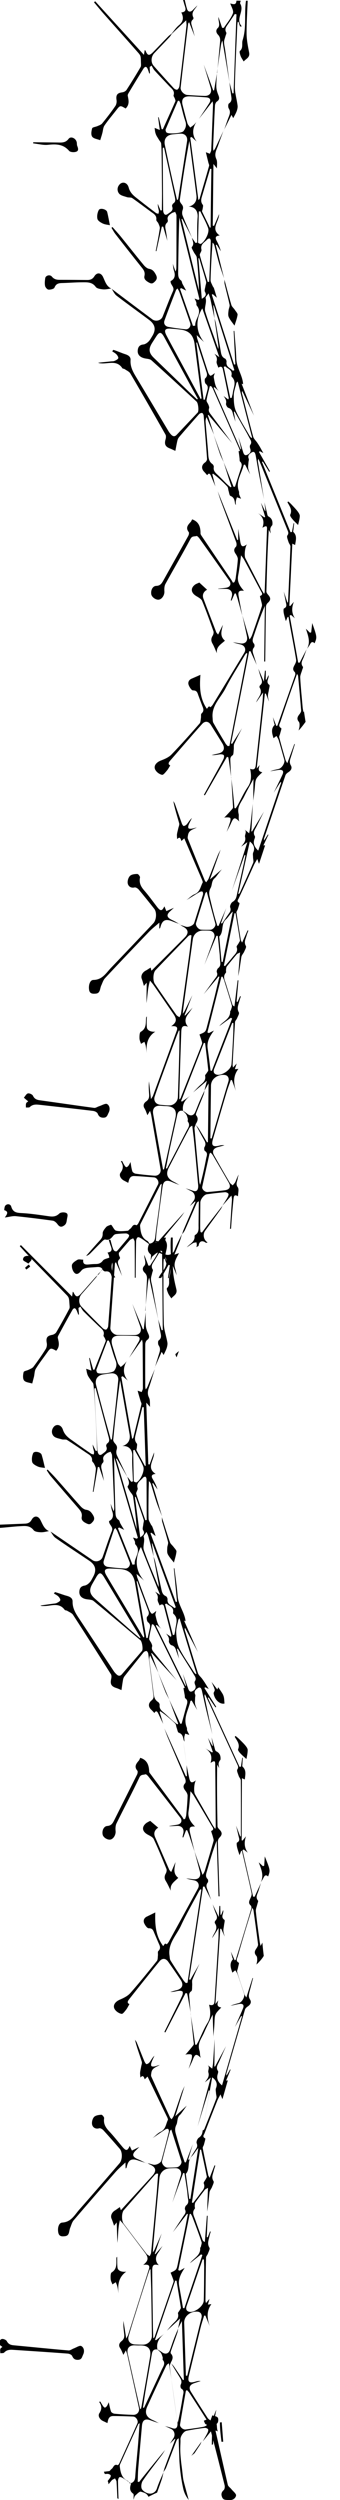 <?xml version="1.0" encoding="utf-8"?>
<!-- Generator: Adobe Illustrator 20.1.0, SVG Export Plug-In . SVG Version: 6.00 Build 0)  -->
<svg version="1.1" xmlns="http://www.w3.org/2000/svg" xmlns:xlink="http://www.w3.org/1999/xlink" x="0px" y="0px"
	 viewBox="0 0 400 2934.9" style="enable-background:new 0 0 400 2934.9;" xml:space="preserve">
<style type="text/css">
	.st0{fill:#FFFFFF;}
</style>
<g id="Слой_1">
	<path d="M298.7,1015.5c1-2.2,2.3-4.1,4-7.1c1.1,3,1.7,4.9,2,5.7c2.3-6.8,4.7-14.2,7.2-21.7c-0.6,0-1.2,0.1-2,0.1
		c2.2-4.6,4-8.6,5.9-12.5c-0.2-0.1-0.4-0.2-0.6-0.4c-1.3,2.1-2.7,4.3-4.5,7.2c-0.1-1.5-0.3-1.9-0.1-2.3
		c8.4-24.8,16.7-49.5,25.2-74.3c0.5-1.5,2.1-2.8,3.5-3.7c3.1-2,4.7-4.8,2.9-7.9c-2-3.4-1.2-6.3-0.1-9.5c1.7-5.2,3.2-10.4,4.8-15.5
		c-0.2-0.1-0.4-0.1-0.6-0.2c-2.6,7.1-5.2,14.3-8.3,22.6c-1.2-2.1-1.8-2.8-2-3.5c-2.6-9-5.2-17.9-7.5-26.9c-0.3-1.3,0.8-3,1.1-4.5
		c0.5-2.1,1.9-5.9,1.3-6.2c-4.2-2.4-1.7-5.3-0.9-7.9c3.5-10.6,7.1-21.1,10.8-31.7c2.7-7.8,5.6-15.6,8.7-24.3
		c0.7,1.6,1.2,2.1,1.2,2.7c1.3,13.4,2.5,26.9,3.6,40.3c0.1,1.5-1,3.3-2.1,4.6c-2.3,2.9-3.4,5.5-0.6,8.8c0.9,1.1,0.9,3.3,0.8,4.9
		c-0.1,1.8-0.7,3.5-1.1,5.3c3.1-3.3,5.7-6.7,8.2-10.2c-0.7-4.1-1.3-8.2-1.9-12.3c-0.2,0.3-0.4,0.6-0.6,1c-0.5-2.8-0.8-4.1-0.9-5.3
		c-1-11.8-2.3-23.5-2.9-35.3c-0.2-2.8,1.4-5.8,2.2-8.7c0.4-1.4,1.5-3.4,0.9-4.1c-3.2-4.2-0.4-7.5,1-11.2c1.2-3.1,2.3-6.2,3.4-9.3
		c-2.7,5.2-5.4,10.5-8.1,15.7c-0.6,0-1.2,0-1.8,0c-3.3-18.4-6.7-36.8-10-55.2c0.5-0.3,1-0.5,1.5-0.8c1.5,1.3,3.1,2.6,4.6,4
		c-3.7-5.8-4.1-12-1.2-19.4c-1.8,2.1-3,3.5-4.2,4.9c-0.4-0.1-0.7-0.2-1.1-0.3c1.2-24.1,2.3-48.2,3.5-72.9c1.8,0.9,2.6,1.3,3.3,1.6
		c0.7-5.3,2.7-10.6-2-15.2c-0.6-0.5,0-2.2,0.1-3.4c0.2-2.3,0.5-4.6,0.8-6.9c-0.2,0-0.5-0.1-0.7-0.1c-0.6,3.4-1.3,6.9-1.9,10.3
		c-0.6,0.1-1.1,0.2-1.7,0.3c-11.2-27.5-22.4-55-33.6-82.5c0.3-0.2,0.7-0.3,1-0.5c2.5,4,5,8,7.5,12.1c0.3-0.2,0.6-0.4,0.9-0.6
		c-4.3-7.6-8.6-15.1-12.9-22.7l1-0.9c1.4,0.7,2.7,1.5,4.1,2.2c-1.5-2.6-2.9-5.3-4.4-7.9c-0.9-1.5-1.9-3-2.9-4.5
		c-1.6-2.3-4-4.4-4.7-7c-4.6-16.8-8.8-33.7-13.1-50.6c-0.2-0.9-0.3-1.8,0.3-2.9c4.6,9.7,9.2,19.3,13.8,29
		c-4.8-12.3-9.6-24.7-14.5-37.5c1.5,0.5,2.2,0.7,1.7,0.5c-0.6-10.3-7.6-18.9-8-29.8c-0.4-10.9-1.5-21.8-2.3-32.7c-0.3,0-0.5,0-0.8,0
		l2,39.2c-0.5,0.1-1,0.2-1.5,0.3c-8.7-27.4-17.5-54.7-26.2-82.1c0.4-0.2,0.7-0.4,1.1-0.6c1.9,1.7,3.8,3.3,4.8,4.3
		c-1-3.3-2.1-7.3-3.4-11.3c-0.3-0.9-1.1-1.6-1.5-2.5c-0.9-2.3-2.5-4.6-2.5-6.9c0.2-9.8,0.8-19.6,1.3-29.4c0.3-4.9,0.7-9.8,1.1-14.7
		c1.4,1.2,1.9,2.5,2.3,3.9c1.9,7.1,3.5,14.2,5.6,21.2c1.7,5.7,3.7,11.2,5.6,16.8c-3.2-13-6.5-26-9.7-39c0.3-0.2,0.6-0.3,1-0.5
		c1.6,2.6,3.3,5.2,4.9,7.8c-1.1-4.5-2.9-8.6-5-12.5c-2.1-3.9-0.8-5.8,3.7-6c-11.2-7.9-0.8-16-0.7-25.2c-2.3,5.4-4.1,9.7-6,13.9
		c-0.5-0.1-1-0.2-1.5-0.3c0.3-23.8,0.5-47.6,0.8-72.4c2,2.5,3.5,4.4,4.1,5.2c-0.1-3.3,0.8-7.7-0.7-11c-2.9-6.2,0.3-10.8,2.1-16
		c2-5.7,4.1-11.3,6.2-17c-2.8,6-5.7,12.1-8.5,18.1c-0.8,1.7-1.5,3.5-3.2,5.2c-0.1-1.2-0.4-2.4-0.4-3.7c0.7-16.4,1.3-32.9,2.2-49.3
		c0.1-1.7,1-4,2.3-4.8c3.6-2.4,2.8-4.9,1.5-8.1c-1.2-2.9-2.1-6.1-2.2-9.2c-0.1-5.1,0.4-10.3,0.7-15.5c-1.1,6.5-2.2,13.1-3.3,19.6
		c-0.3,0.1-0.6,0.2-1,0.3c-3.7-10.2-7.5-20.3-11.2-30.5c2.7,9.1,5.5,18.1,8.2,27.2c1.7,5.7-1.3,9.8-7.2,9.6
		c-6.8-0.2-13.6-0.6-20.4-1.1c-3.9-0.3-8.2-4.9-7.8-8.7c2.8-25,5.8-49.9,8.8-74.9c0.1-0.4,0.5-0.8,1.2-1.9c2.3,6,4.5,11.4,6.6,16.8
		c-1-3.8-2-7.7-3.1-11.4c-0.9-3.1-2.1-6,1-8.6c0.5-0.4,0.8-1.7,0.5-2.2c-3.3-6.4,2.3-9.8,4.7-14.3c-1.9,1.9-3.7,3.8-5.6,5.7
		c-2.6,2.5-5.4,2.1-6.5-1.3c-1.2-3.6-1.9-7.4-2.8-11c-0.7,0-1.3,0-2,0c0.8,2.7,1.5,5.4,2.4,8.1c1.4,4,0.3,6.4-4.4,6.8
		c3,5.9,2.5,10.7-2.9,15.1c-3.3,2.7-5.8,6.6-8.6,9.9c-1.2,1-2.6,1.9-3.7,3c-6.1,6.2-12,12.5-18.1,18.7c-4.5,4.5-6.4,4.1-8.8-1.8
		c-0.1-0.3-0.6-0.5-0.9-0.8c-0.3,1.6-0.5,3-1,5.7C149.8,43,130.9,22.2,112,1.5c-0.5,0.4-0.9,0.8-1.4,1.2c3.8,4.5,7.5,9.1,11.4,13.5
		c13.7,15.5,27.5,30.8,41.1,46.3c0.9,1.1,1.9,2.4,2.2,3.7c0.5,2.2,0.4,4.5,0.5,6.7c0,2,0.4,4.3-0.4,5.8c-5.3,9.1-10.8,18-16.5,26.8
		c-1,1.5-3.2,2.7-5.1,2.9c-5.9,0.7-7.6,3.2-6.7,9.1c0.4,2.3-0.2,5.3-1.5,7.1c-4.8,7-10,13.7-15.4,20.3c-1.3,1.6-3.7,2.3-5.7,3.2
		c-2.1,0.9-5.7,1.2-6.1,2.6c-0.9,3.1-1.6,7.6,0.1,9.8c1.7,2.4,6.2,2.8,9.4,4.1c0.8-2.7,1.7-5.3,2.4-8c0.9-3.1,0.9-6.6,2.5-9.1
		c4.2-6.2,9.1-11.9,13.7-17.8c4.8-6.2,4.8-6.2,11.3-2.3c4.9-4.8,3.5-9.8,2.5-14.9c-0.2-1,0.4-2.3,1-3.3c5.8-9.7,11.7-19.4,17.7-29
		c0.5-0.8,1.8-1.8,2.6-1.7c0.8,0.1,1.7,1.4,2.1,2.4c0.8,1.7,1.3,3.6,1.9,5.4c0.3-0.1,0.5-0.1,0.8-0.2c-0.1-2.5-0.2-5-0.3-7.5
		c0.7-0.5,1.5-1,2.2-1.6c1.2,2,2.1,4.2,3.7,5.9c5.6,6.2,11.4,12.1,17.1,18.2c2.9,3,6.8,5.5,5.1,10.8c-0.3,0.9,1,2.4,1.4,3.6
		c0.4,1.2,1.1,2.6,0.7,3.5c-4.8,10.9-9.8,21.8-14.7,32.7c-0.5,0-0.9,0-1.4,0c-1.2-4.7-2.3-9.4-3.5-14.1l-0.7,0.1
		c0.6,4.6,1.2,9.2,2,14.9c-3.2-1.3-5.2-2.1-6.1-2.5c0.3,2.1,0.4,4.7,1.3,7.1c0.8,2.4,2.4,4.5,3.7,6.7c0.9,1.6,2.6,3.1,2.7,4.8
		c0.5,5.6,0.5,11.3,0.6,17c0.2,13.8,0.3,27.6,0.4,41.5c0,6.6-0.1,13.1-0.2,19.7c-0.5,0.1-1,0.1-1.5,0.2c-1.1-2.6-2.2-5.2-3.3-7.8
		c-0.1,2.9,0.8,5.5,1.3,8.2c0.2,1.1-0.3,2.3-0.5,3.5c-1-0.3-2.2-0.4-3.1-1.1c-6.4-4.8-12.7-9.6-19-14.6c-5.2-4.2-10.9-7.6-12.9-15.1
		c-1.6-6-7.2-7.4-10.6-3.8c-3.2,3.3-3.2,7.9-0.6,11c2,2.3,6.1,3,9.3,4.1c1.9,0.6,4.5,0,6,1c7.5,5.2,14.8,10.8,22.2,16.2
		c3.2,2.3,6.8,4.2,6.2,9.3c-0.2,1.3,1.7,2.7,2.4,4.2c0.8,2,2,4.2,1.7,6.1c-1.3,8.8-3.1,17.6-4.8,26.4c0.3,0.1,0.5,0.1,0.8,0.2
		c2.1-9.6,4.2-19.3,6.4-28.9c0.5,0,1.1,0.1,1.6,0.1c1.6,5.5,3.2,11.1,4.9,16.6c-0.6-3.9-1-7.9-1.8-11.8c-0.6-3.5-1.7-6.8,1.6-9.7
		c0.6-0.5,0.9-2,0.7-2.8c-1.2-4.2,1.7-6.1,4.4-8c1.2-0.9,2.9-1.1,4.3-1.7c0.5,1.5,1.5,2.9,1.5,4.4c0.1,9.6,0,19.3,0,28.9
		c0,10.5,0,21-0.1,31.4c0,1.7,0,3.5-1.1,5.3c-1-3-2.1-6-3.1-9.1c0.4,2.8,0.5,5.7,1.4,8.3c1.8,5.4,1,9.7-4,12.1
		c-0.4,4.6,5.1,6.7,2.8,11.8c-4.4,9.8-8.1,20-12.2,30c-1.9,4.5-8,6.1-12,3.2c-16-11.9-32-23.9-47.9-35.9c1.8,2.7,3.2,6,5.6,7.9
		c12.5,9.6,25.4,18.8,38.1,28.3c7.7,5.7,8.8,11.8,3.7,19.8c-1.3,2.1-2.5,4.4-4.3,6.1c-1.6,1.5-3.8,3-5.9,3.2c-4.1,0.4-6,2.6-6.5,6.3
		c-0.8,5.5,2.6,9.1,9.2,10.2c2.4,0.4,5.3,0.6,6.9,2.1c17.8,16,35.5,32.3,53.1,48.5c1.9,1.8,2.9,11.1,1.3,12.8
		c-8.2,8.7-16.5,17.4-24.7,26.1c-2.2,2.4-4.4,2.1-6.4,0c-1.2-1.2-2.2-2.5-3.1-3.9c-13-21.7-25.9-43.4-39-65.1
		c-3.5-5.8-6.3-11.6-5.8-18.7c0.3-4.1-3-5.9-6.6-7c-3.1-1-6.1-2.3-9.1-3.4c-1.5-0.6-3-1.1-4.5-1.6c-0.5,0.6-0.9,1.1-1.4,1.7
		c1.7,1.2,3.7,2.2,5.1,3.7c1.1,1.2,2.5,3.5,2,4.5c-0.6,1.4-2.8,2.4-4.4,3.1c-1.3,0.6-2.9,0.4-4.4,0.6c-4.9,0.5-9.8,1-14.8,1.5
		c1.4,0.8,2.6,0.7,3.9,0.8c8.4,0.6,18.1-4.1,24.5,5.6c0.4,0.7,1.9,0.6,2.7,1.1c2.3,1.6,5.4,2.9,6.7,5.1c14,23.8,27.8,47.8,41.4,71.8
		c0.8,1.4,0.6,3.8,0.1,5.5c-1.7,5.8-0.3,8.8,5.4,10.9c1.7,0.6,3.3,1.5,6.1,2.7c0.8-4.2,1.5-8.3,2.5-12.4c0.3-1.4,1.1-2.8,2-3.9
		c7.7-9,15.5-17.9,23.3-26.7c0.8-0.9,2.5-1.7,3.7-1.5c0.7,0.1,1.7,1.9,1.8,3.1c1.4,16.9,2.8,33.8,4,50.8c0.1,1.3-1,3.2-2.1,4
		c-4.5,3-5,7.4-1.2,11.3c1.2,1.2,2.3,2.6,3.5,3.9c1.6-2.8,3.1-2.3,4.4,0.8c1.7,4.1,3.5,8.3,5.2,12.4c-1.2-4.8-2.4-9.5-3.6-14.3
		c0.3-0.3,0.6-0.5,0.8-0.8c2,1.6,4.2,3.2,6.1,4.9c3.7,3.3,7.4,6.7,10.7,10.3c1.1,1.2,1,3.4,1.5,5.1c0.7,2.1,0.9,5.4,2.3,5.9
		c4.3,1.7,4.7,5.1,5.3,8.7c0.1,0.8,0.7,1.4,1,2.2c0-1.6-0.3-3.3,0-4.9c0.2-1.5,0.8-2.9,1.3-4.4c1.6,0.6,3.2,1.1,4.8,1.7
		c-0.8-1.7-1.7-3.4-2.2-5.2c-0.3-1.1,0.1-2.4-0.3-3.4c-4.3-11.5,3.1-20.8,5.6-31c0-0.2,0.6-0.2,1.5-0.6c2,3.8,4,7.6,6,11.5
		c-0.7-2.4-1.8-4.7-2.2-7.1c-0.3-2.2,0.2-4.6,0.3-6.9c0.1-1.4,0.8-3.1,0.3-4.3c-1.7-3.9,1.2-5.9,3.4-7.3c3.3-2.1,4.3,0.9,4.8,3.5
		c1.5,7.9,2.7,15.8,4.2,23.6c1.8,9.3,3.8,18.6,5.6,27.8c-2.4-14.6-4.7-29.2-7.1-43.8c-0.2-1.1-0.3-2.2,0.5-3.7
		c1.6,3.7,3.2,7.4,4.7,11.2c9.8,24.2,19.7,48.3,29.5,72.5c0.8,2,1.8,3.7-0.1,6.3c-1.1,1.4,0.5,5,1.3,7.6c0.5,1.9,2.4,3.7,2.3,5.5
		c-0.8,21.6-1.8,43.2-2.8,64.8c0,0.2-0.3,0.5-0.7,1.1c-1.5-4.6-3-8.9-4.4-13.2c0.8,4.1,1.7,8.1,2.4,12.2c0.5,2.8,2,5.8-2.1,7.7
		c-0.8,0.4-0.6,3.6-0.3,5.4c0.7,3.4,1.7,6.7,2.5,9.5c0.3-0.8,1.2-2.8,2.1-4.9c0.3,0,0.7,0,1,0c0.7,3.8,1.3,7.7,2,11.5
		c2.4,12.9,4.9,25.8,7,38.8c0.3,1.9-0.8,4.2-1.8,6c-1.6,2.9-2.8,5.5,0.1,8.3c0.7,0.7,0.9,2.5,0.6,3.5c-6.9,19.8-13.9,39.5-20.9,59.3
		c-0.1,0.2-0.6,0.3-1.3,0.6c-1.3-3.5-2.7-6.9-4-10.4c0.5,2.3,0.9,4.6,1.4,6.8c0.2,0.8,0.8,2.1,0.6,2.3c-4.9,4.9-2.8,10.6-1.3,15.6
		c0.7-0.5,2.1-1.6,3.5-2.6c0.9,1.7,2.1,3.3,2.6,5c2.3,7.6,4.4,15.3,6.6,23c1,3.5-2.9,9.8-6.6,10.7c-3.4,0.8-6.8,1.4-10.1,2.8
		c3.5-0.6,7-1.3,10.6-1.7c4.2-0.4,5.7,1.5,4,5.4c-3.3,7.2-6.9,14.3-10.4,21.5c2.6-4.2,5.2-8.3,7.9-12.5c0.3,0.1,0.7,0.3,1,0.4
		c-9,26.5-17.9,53-27.1,80c-5.1-4.7-6.2-9-4.4-13.7c0.4-1,0.9-2.6,0.4-3.3c-2.7-4.3,0-7.5,1.8-11c3-5.9,6-11.9,8.9-17.8
		c-4.7,7.8-9.3,15.5-14,23.3c-0.3,0-0.5-0.1-0.8-0.1c0.6-10.8,1.2-21.5,1.7-32.3c-1,9.1-2,18.3-3,27.4c-0.2,2-0.7,4-1.3,7.2
		c-2.3-2-3.8-3.2-5.2-4.4c2.8,2.8-0.2,6.1,0.4,8.5c1.4,5.5-2.2,8.1-4.5,11.6c2.2-1.7,4.4-3.3,7.2-5.3c-6.1,19.2-12.1,37.9-18.1,56.7
		c4.9-13.9,9.9-27.7,14.8-41.6c0.4,0.1,0.7,0.2,1.1,0.3c-0.8,3.9-1.5,7.8-2.4,11.7c-2.7,12-5.4,24-8,36c-0.7,3-1.8,5.2-4.8,7
		c-1.7,1-3.4,4.7-2.8,6.4c1.1,2.9,0.3,4.7-1.2,6.8c-2.8,4.1-5.6,8.1-8.4,12.2c-0.4-0.2-0.8-0.3-1.2-0.5c2.1-5.9,4.1-11.8,6.2-17.6
		c-2.4,5.6-4.9,11.1-7.3,16.7c-0.6,1.4-1.2,2.8-1.8,4.2c-0.5,0-0.9,0-1.4-0.1c-1.2-4-2.5-8-3.6-12.1c-1.7-6.2-3.2-12.5-4.7-18.8
		c-1-4.5-2.5-8.4,0.4-13.6c1.9-3.2,0.9-8.4,4.8-11.5c1-0.8,1.8-2,2.6-3c1.9-2.5,3.8-5,5.8-7.4c-5,4.3-10,8.5-14,11.9
		c3.8-10.6,8.2-22.8,12.6-35.1c-1.3,2.5-2.7,4.9-3.7,7.5c-3.5,8.8-6.9,17.7-10.4,26.5c-0.6,1.5-1.8,2.8-2.9,4.5
		c-1-1.2-1.5-1.6-1.7-2.2c-6.7-16.3-13.4-32.6-19.9-49c-0.5-1.3,0-3.1,0.3-4.7c1.1-5.5,6.2-6.3,10.2-8.4c-2,0.3-3.8,1-5.7,1.3
		c-1.3,0.2-3.4,0.3-4-0.5c-0.7-0.8-0.3-2.8,0.2-4.1c1.1-2.7,2.5-5.3,3.8-7.9c-2.5,2.1-3.9,4.8-5.8,7.1c-0.9,1.1-2.5,2.2-3.9,2.3
		c-0.7,0-1.9-2-2.3-3.3c-2.7-7.5-5.3-15.1-8-22.6c-0.4-1.2-1.3-2.3-1.9-3.4c1.7,9,4.5,17.5,6.9,26.1c0.5,1.8-0.7,4.1-1.1,6.1
		c-0.5,2.3-1.2,4.5-1.5,6.8c-0.2,1.7,0.1,3.5,0.2,5.7c3.4-3.7,4.2-0.3,5,2.2c1.2-1.1,2.1-1.9,3.4-3.1c7,16.2,13.7,32,20.5,47.7
		c0.3,0.8,0.7,1.5,0.9,2.3c0.2,0.6,0.5,1.5,0.2,1.9c-2.6,4.8-3,11-9.3,13.6c-3.6,1.5-6.5,4.6-9.7,7c5.1-3.1,10.1-6.4,15.2-9.4
		c1-0.6,2.8-1.1,3.5-0.6c0.7,0.5,1,2.4,0.7,3.5c-3.3,11.1-6.8,22.2-10.3,33.3c-1,3-6.8,5.4-9.9,4.4c-2.2-0.7-4.3-1.4-6.5-2.1
		c0.9,0.6,1.8,1.3,2.8,1.8c6.9,3.4,7.6,7.9,2.1,13.3c-7.3,7.3-14.6,14.6-21.9,21.9c-5.5,5.5-11,10.9-16.9,16.8c-0.6-2-0.8-3.1-1-3.7
		c-2,1.2-3.8,2.5-5.7,3.5c-4.2,2.2-6.1,6.3-4.7,9.8c1.1,2.8,1.8,5.9,2.5,8.2c0.2-0.2,1.2-1.4,3.3-3.8c-0.1,8.9-0.2,16.5-0.3,24
		c1.4-8.4,1.2-16.9,4.2-26.4c2.1,2.6,3.3,3.9,4.3,5.4c7.8,11.2,15.5,22.5,23.2,33.7c4.4,6.4,3.8,9.9-2.6,14.5
		c6.1-0.7,8.1,0.9,6.5,5.3c-9.2,25.3-18.5,50.6-27.8,76c-0.4,1.1-1.2,2.1-2.5,4.2c-0.9-7.9-1.6-14.4-2.3-20.9
		c-0.5,4.9-0.3,9.7,0.1,14.5c0.3,3.6,0.1,6.6-3.4,9.1c-2.4,1.7-4.3,4.5-2,8.2c1.6,2.6,2.5,5.7,3.4,8c0.4-0.6,1.5-2.5,3.1-5.1
		c0.7,2.3,1.2,3.6,1.4,4.9c3.7,21.2,7.4,42.3,11,63.5c0.8,4.4-2.5,8.1-7.2,7.7c-7.3-0.5-14.6-1.3-21.9-2.3c-1.5-0.2-3.7-1.5-4.1-2.8
		c-1.2-3.7-1.6-7.7-2.2-11c-0.3,0.7-1,2.4-2,3.9c-0.7,1-1.9,2.3-2.8,2.2c-0.9,0-1.9-1.5-2.5-2.5c-1-1.5-1.7-3.2-2.6-4.8
		c-0.5,0.1-0.9,0.2-1.4,0.4c3.1,4.7,3,8.8-0.3,13.3c-2.3,3.1,0.1,7.4,4,9.4c1.7,0.9,3.3,1.7,5,2.6c0.9-3.9,1.7-8.2,7-8
		c7.8,0.3,15.6,1,23.4,1.6c3.4,0.3,6.2,5.1,4.7,8.1c-7.7,15.3-15.5,30.6-23.3,45.9c-0.5,0.9-1.9,2.4-2.2,2.2c-4.5-2.1-5,2.8-7.4,4.2
		c-1.1,0.6-1.9,2.3-3,2.3c-4.5,0.3-9.2,0.9-13.4-0.1c-2.2-0.5-3.7-4.3-5.5-6.6c-0.2-0.2-0.6-0.2-0.9-0.4c-1.8,0.8-4.1,1.3-5.3,2.6
		c-1.9,2.2-4.3,5.1-4.2,7.6c0.1,3.5-0.9,5.5-3.1,7.9c-5.6,6.1-11,12.3-16.4,18.5c2.2-0.5,3.6-1.7,5-3c4.7-4.7,9.3-9.6,14-14.2
		c1-1,2.7-2.4,3.6-2.1c4.7,1.3,7-1.5,9.5-4.6c0.7-0.9,2.1-1.7,3.3-1.8c3.8-0.4,7.6-0.7,11.5-0.7c1.2,0,2.9,0.9,3.6,1.9
		c0.4,0.6-0.4,2.5-1.1,3.4c-5.9,7-11.8,14-17.8,20.9c-1,1.1-2.7,1.5-4.2,2.2c-2.6,1.1-6.1,1.5-7.6,3.4c-2.3,3.1-4.9,4.1-8.4,4.1
		c-2.7,0-5.3,0.2-8,0.5c-4.1,0.4-7.5,0.1-6.8-5.6c-2.6,0-5.1-0.8-6.7,0.1c-2.7,1.5-6.3,3.9-6.6,6.3c-0.4,3.1,1.2,7.7,3.5,9.5
		c3.1,2.4,5.8-0.9,8.1-3.6c1.3-1.4,3.6-2.2,5.6-2.6c3.4-0.6,7-0.6,10.4-0.9c3.5-0.3,7-0.9,8.9,3.4c0.4,0.8,2,1.8,2.9,1.6
		c5.5-0.7,6.7,2.9,7.6,7.1c1.3,0,2.7,0,4,0c-6.4-10.8-5.8-17.2,2.4-26.8c4.9-5.7,9.7-11.4,14.7-17c1-1.1,2.7-1.5,4-2.2
		c0.6,1.3,1.6,2.6,1.7,3.9c0.2,14.1,0.2,28.2,0.2,42.4c0.3,0,0.7,0,1,0c0.1-14.3,0.2-28.6,0.5-42.9c0-1.6,0.8-4,2-4.6
		c1-0.5,3.2,0.8,4.6,1.7c3,1.9,5.7,4.1,8.6,6.2c-1.6,4.4-2.7,8.4,1.9,12.1c1,0.8,0.1,3.9,0.1,7c0.9-2.1,1.2-3.8,2.1-4.6
		c2.2-1.8,5.5-5.1,7-4.4c3.4,1.4,7.6,2,9,7.6c2.5,10.1-6,14.8-8.8,22.2c1,0,2,0,3,0c2.9-5.1,5.8-10.3,8.7-15.4
		c0.5,0.1,1,0.3,1.5,0.4c-0.7,5-1.5,10-2.2,15.1c0.3,0,0.7,0,1,0c1.1-5.1,2.1-10.3,3.2-15.4c0.3-0.1,0.6-0.1,1-0.2
		c1.7,4.1,3.4,8.2,5.1,12.4c-0.6-2.7-1.1-5.5-1.9-8.2c-2.1-6.9,1.7-12.3,4.6-17.9c-1.3,0.4-2.6,0.9-5.4,1.8c2.5-6.3,4.6-11.1,6.4-16
		c1-2.7,1.7-5.5,2.5-8.3c-2.9,6.2-6.3,12.3-8.7,18.8c-1.6,4.3-5.5,5.9-8.3,5.8c-3.3-0.2-7.7-2.7-9.3-5.6c-1.3-2.4-0.4-7.5,1.4-9.9
		c7.4-9.9,15.7-19.3,23.5-28.9c1.6-1.9,2.9-4,4.3-6c-8.4,9.4-16.8,18.8-25.2,28.2c-2.4,2.7-4.7,5.4-7.1,8.1l-1.5-0.5
		c0.4-5,0.6-10,1.3-14.9c2.1-16.8,4.4-33.6,6.7-50.5c0.9-6.6,4.3-8.5,10.3-5.9c3.2,1.4,6.5,2.6,9.7,3.9c-2.3-1.3-4.6-2.8-6.9-3.9
		c-7.6-3.8-9.6-9-5.7-16.6c7.9-15.4,15.9-30.7,24-46c0.6-1.2,1.6-2.3,3.6-3.2c0.8,7,1.7,14,2.4,21c1.5,15.1,2.8,30.1,4.2,45.2
		c0.2,2.2,0.6,4.4,0.3,6.5c-0.5,3.2-2.1,5.1-5.8,3.8c-3-1.1-6-2-8.9-3c2.3,1.2,4.6,2.4,7,3.6c3.8,1.9,5.1,7.4,2.5,10.9
		c-1.5,2.1-3,4.3-4.5,6.4c2-1.8,4-3.6,6-5.4c0.2,0.1,0.4,0.2,0.6,0.4c-4.6,10.9-9.3,21.8-13.9,32.6c-0.8,1.8-1.3,3.7-1.9,5.6
		c1.2-1.7,2.6-3.3,3.4-5.1c4.6-10.3,9.1-20.7,13.6-31.1c0.4-1,1.1-1.9,2.7-2.7c-0.1,9-0.2,18.1-0.3,27.1c-0.1,4.5,1,9.5-4,12.5
		c-0.4,0.2-0.7,0.9-0.7,1.3c0.6,6.9-5.8,9-9.1,13.2c2.5-1.7,4.8-3.5,7.4-5c1.1-0.6,2.6-0.6,3.9-0.9c0.1,1.2,0.6,2.5,0.4,3.6
		c-0.1,0.7-0.3,1.4-0.4,2.1c0.8-0.5,1.7-1,2.5-1.5c0.1-0.5,0.2-1,0.3-1.5c0.9-4,4.1-5,7.5-2.7c0.4,0.2,0.7,0.5,1.1,0.7
		c0.6-0.2,1.1-0.3,1.7-0.5c-0.2-0.2-0.4-0.4-0.7-0.5c-4-3-5.1-9.1-2.2-13.2c6.2-8.6,12.5-17.1,18.6-25.7c0.8-1.2,1.3-2.6,2-3.9
		c-5.2,6.7-10.4,13.3-15.6,20c-3,3.8-5.8,7.8-8.8,11.7c-0.5-0.2-1.1-0.4-1.6-0.7c-0.1-1.5-0.4-3.1-0.4-4.6c0-10,0.1-20,0.2-30
		c0-3.6,4.2-9.2,7.7-9.7c7.1-1,14.2-1.8,21.3-2.4c1.3-0.1,3.5,0.8,4,1.8c0.5,1.1-0.3,3-1,4.3c-1.8,3.3-4,6.5-6,9.7
		c3.3-3.7,6.5-7.4,10.6-11.9c0.3,2.3,0.7,3.6,0.6,4.9c-0.8,11.4-1.5,22.9-2.3,34.3c0.4-0.1,0.8-0.2,1.2-0.3
		c0.3-3.9,0.5-7.8,0.8-11.7c0.6-7.6,1.3-15.3,2.1-22.9c0.3-3.1,0.8-6.3,5.3-3.4c0-3.9,1.4-8.3-0.2-10.5c-2.9-3.9-0.7-6.8-0.2-10.2
		c0.2-1.6,0.8-3.2,1.3-4.8c-1.8,2.6-2.6,5.5-3.8,8.2c-0.7,1.7-2.2,3-3.3,4.5c-1.3-1.2-2.9-2.1-3.7-3.5c-6.2-10.5-12.2-21-18.2-31.6
		c-2.7-4.7-1.1-8.3,4.2-9.8c2.6-0.7,5.3-1.4,7.9-2.1c-2.3-0.6-4.4-0.1-6.4,0.4c-7.1,1.7-9.2-0.2-7.2-7.3
		c5.3-18.6,10.7-37.1,16.2-55.6c1.4-4.8,3.3-9.5,4.9-14.2c0.5,0,0.9,0.1,1.4,0.1c1.5,4.2,3.1,8.5,4.6,12.7c-2.7-9-3.4-17.7,3-25.9
		c-1.4,0.2-2.6,0.3-4.2,0.4c0.7-2.3,1.3-4.1,2.2-6.7c-1.8,1.9-2.8,3.1-4.4,4.8c-0.2-1.5-0.5-2.3-0.5-3c0.9-16.8,1.8-33.6,2.9-50.4
		c0.1-1.6,1.8-2.9,2.4-4.5c0.9-2.3,2.9-5.4,2.1-6.9c-2.7-4.7-0.6-8.7,0.5-12.9c0.5-2,1.2-3.9,1.8-5.9c-0.3-0.1-0.5-0.2-0.8-0.3
		c-1,2.3-2,4.5-3,6.8c-0.4-0.1-0.8-0.3-1.2-0.4c0.7-8.3,1.5-16.6,2.2-24.9c-0.3,0-0.6-0.1-0.9-0.1c-1.3,10.2-2.5,20.5-3.8,30.7
		c-1.7-0.8-2.3-1.6-2.5-2.5c-2.6-8.1-5.1-16.2-7.6-24.3c-1.3-4.2-3.8-8.4,0-12.7c0.6-0.6,0-2.3,0.2-3.4c0.2-1.4,0.2-3.1,1-4.1
		c3.8-4.9,7.7-9.6,11.7-14.3c0.6-0.7,1.8-1,3.8-2.1c-0.8,10-1.5,18.9-2.2,27.8c1.8-7.5,2.5-15.1,3.8-22.6c0.4-2.2,2.4-4,3.3-6.1
		c0.9-2.2,2.8-5.2,2-6.6c-2.7-4.6-0.3-8.3,0.8-12.3c0.5-2,1.4-3.9,2.1-5.8c-0.3-0.1-0.6-0.2-0.9-0.3c-2,4.5-4,8.9-6.5,14.4
		c-1-2-1.4-2.6-1.5-3.2c-1.8-10.7-3.6-21.4-5.1-32.1c-0.2-1.3,1.3-2.8,1.7-4.3c0.7-2.4,2.3-6.7,1.7-7c-3.7-1.9-1.3-4-0.5-5.9
		C287.4,1040.7,293,1028.1,298.7,1015.5z M272.5,442.2c6.3,5.9,2.2,12.6,1.4,19c-0.2,1.9-0.9,3.8-1.3,5.8c-0.6,0.1-1.1,0.2-1.7,0.3
		c-2.6-12.2-5.1-24.4-7.7-36.6c0.6-0.2,1.1-0.5,1.7-0.7c3.1,3.1,8.9,4.2,7.4,10.9C272.2,441.2,272.3,441.9,272.5,442.2z
		 M252.4,373.9c-0.5-5.1-1-10.2-1.5-15.3c0.2-0.1,0.4-0.1,0.6-0.2c8.1,25.4,16.2,50.8,24.2,76.1c-0.6,0.3-1.2,0.5-1.7,0.8
		c-2.8-3.3-8.4-4.2-7.5-10.6c0.2-1.2-0.8-3.3-1.9-3.8c-4-1.9-4.4-5.5-5-9.1c-1.9-10.8-3.8-21.6-5.7-32.4c-0.3-1.9-1.1-3.8-1.6-5.7
		c1.4,9.5,2.7,19,4.1,28.5c0.4,2.4,0.8,4.9,0.4,7.6c-1.4-3.8-2.8-7.7-4.1-11.5c-3.8-10.8-8-21.5-11.2-32.4c-1.5-5,2-10.5,0.4-16
		c-0.3-1.1,1.7-2.8,3.5-5.5c0.9,3,1.6,4.6,2,6.2C249.1,358.4,250.7,366.2,252.4,373.9z M231,355.2c0.3,1.1-0.2,2.6,0.4,3.4
		c7.4,9-2.4,15.6-1.7,23.7c-0.9,0.1-1.8,0.2-2.7,0.3c-5.1-14.5-10.2-28.9-15.2-43.4c0.4-0.3,0.9-0.7,1.3-1c2,1,3.9,2,5.9,3
		c-1.4-2.6-2.9-5.3-4.3-7.9c-0.7-1.3-0.7-3.3-1.7-4c-3.5-2.6-3.4-6.1-3.4-9.8c0.3-21.3,0.5-42.5,1.4-64l23.6,95.7
		c-0.4,0.3-0.9,0.6-1.3,0.9c-1.5-0.5-2.9-1.1-4.4-1.6C229.7,352,230.5,353.5,231,355.2z M232.5,255c-0.8,9.9-0.4,19.8-0.5,29.8
		c-0.7,0.1-1.3,0.3-2,0.4c-1.4-2-2.8-4-4.2-6.1c0.7,3.7,3.2,7.2-0.2,11c-0.6,0.7,1.4,3.9,2.4,5.9c1.1,2.2,3.3,4.2,3.5,6.4
		c1.4,12.9,2.3,25.8,2.6,38.9c-6.9-28-13.8-56-20.6-84c0.3-0.1,0.6-0.3,0.9-0.4c3.8,7.4,7.7,14.8,11.5,22.2
		c-3.7-8.7-7.6-17.3-11.1-26.1c-0.7-1.8-0.7-4.4,0-6.3c1.1-2.9,0.6-5-1.3-7.2c-1.1-1.3-2.2-3.2-2-4.6c3.3-23.2,6.7-46.4,11.3-69.6
		c1.1,8.5,2.2,17,3.3,25.5c1.7,12.9,3.4,25.7,5,38.6c0.8,6.9-2.7,11.7-9.2,13.2C228.9,242.5,233.1,247.6,232.5,255z M233,284.8
		c0.2-12.2,0.6-24.3,0.9-36.5c0.6-0.1,1.1-0.2,1.7-0.3c3.2,6.6,6.9,13,9.3,19.9c1.8,5.1-3.8,15.8-8.6,18.4
		C235.6,286.6,233,285.3,233,284.8z M233.4,303.3l0.9-0.3c0.6,1.9,1.2,3.7,1.7,5.6c2.2,7.3,4.5,14.6,6.5,22c0.4,1.6-0.5,3.5-0.8,5.2
		c-0.3,2.3-1.5,5.2-0.6,6.7c2.6,4.4-0.4,6.1-3.7,8.3L233.4,303.3z M246.1,330.8c-0.6,0.1-1.1,0.2-1.7,0.2
		c-3.2-10.4-6.5-20.8-9.3-31.3c-0.5-1.9,2.4-4.7,1.9-6.7c-1.6-6.5,3.8-8.5,6.9-12c0.6-0.7,2.3-1.3,2.9-0.9c0.7,0.4,1.2,1.9,1.2,3
		C247.5,299,246.8,314.9,246.1,330.8z M247.8,266.9c-0.3,0.2-0.6,0.3-0.8,0.5c-3.1-6.3-6.2-12.6-9.2-18.9c-0.4-0.8,0.5-2.2,0.6-3.3
		c0.2-1.6,0.9-3.8,0.2-4.7c-3.3-4.1-1.5-8.2-0.3-12.2c2.9-10,5.9-20,8.9-30.1l1.5,0.1C248.3,221.2,248,244.1,247.8,266.9z
		 M223.3,113.1c6.5,0.2,12.9,0.7,19.4,1.2c4.6,0.3,5.9,3.1,3.3,7.1c-3.9,6.1-8,12.2-12,18.2c5.2-6.6,10.3-13.2,16.1-20.7
		c0.3,2.1,0.6,3.2,0.5,4.3c-0.7,17.6-1.3,35.3-2.1,52.9c-0.1,1.5-1,2.9-1.6,4.4c-1.6-0.6-3.2-1.2-4.7-1.8c0.4,1.7,0.8,3.4,1.2,5.1
		c0.6,2.4,1.2,4.9,1.8,7.3c0.3,1.2,1.1,2.6,0.8,3.6c-3.6,12.9-7.5,25.8-11.2,38.7c-0.1,0.3-0.4,0.5-1.4,1.5
		c-3.2-24.9-6.4-49.1-9.6-73.3c0.5-0.3,1.1-0.6,1.6-0.8c2,1.8,3.9,3.6,5.9,5.4c-5.4-7.5-5.2-15.1-0.4-22.8c-1,1.1-1.9,2.3-3,3.3
		c-1.3,1.1-2.7,2.1-4.1,3.1c-1.1-1.7-2.7-3.2-3.3-5c-2-6.8-3.7-13.8-5.5-20.7C212.9,116.6,215.6,112.9,223.3,113.1z M204.4,103.5
		c-8-8.7-15.9-17.4-23.7-26.3c-3.5-4-3-10.8,0.7-14.7c6-6.3,12-12.5,17.9-18.8c1.1-1.2,1.9-2.6,2.8-4c3.9-3.7,7.8-7.4,11.7-11
		c1.4-1.3,2.8-2.6,5.3-4.9c0.1,3.1,0.5,4.8,0.3,6.5c-2.7,23.6-5.4,47.2-8.3,70.8c-0.2,1.5-1.3,3.5-2.5,4.1
		C207.6,105.7,205.4,104.6,204.4,103.5z M195,151.6c4.7-11.1,9.5-22.2,14.3-33.3c0.5,0,1.1,0,1.6,0c0.5,1.3,1.2,2.5,1.6,3.8
		c1.8,6.6,3.2,13.3,5.4,19.7c1.7,4.7,0.9,8.4-2.1,12.2c-1.9,2.5-18.3,3.8-20.1,1.3C195,154.3,194.5,152.6,195,151.6z M203.9,238.8
		c-0.9,0.6-1.8,2.6-1.4,3.5c1.9,5.1-2.1,6.6-5,8.8c-2.6,2-4.3,1-5.2-1.9c-0.3-1.1-0.4-2.3-0.4-3.5c-0.2-23.6-0.3-47.3-0.5-70.9
		c0-0.5,0.2-0.9,0.4-1.4c0.4,0,0.8-0.1,1.2-0.1c2.5,11.5,5.1,23,7.6,34.5c1.7,8,3.5,15.9,5.2,23.9
		C206.3,234.4,206.8,236.9,203.9,238.8z M202.3,209c-2.9-13-5.7-26-8.4-39c-1.4-7,2.4-11.7,9.5-12.3c3-0.2,6-0.7,8.9-0.8
		c5.4-0.2,8.6,3.5,7.8,8.8c-3.4,22.4-6.9,44.7-10.3,67c-0.1,0.6-0.4,1.2-0.6,1.8c-0.3,0-0.7,0-1,0.1
		C206.2,226.1,204.2,217.6,202.3,209z M193.5,376.3c4.3-12,9-23.9,13.6-35.8c0.2-0.5,0.8-0.9,1.7-1.9c0.9,1.7,1.7,2.8,2.2,4.1
		c4.3,12.2,8.6,24.4,12.8,36.7c1.2,3.5-1.8,7.6-5.5,7.2c-6.8-0.7-13.5-1.6-20.2-2.8C194.3,383,192.2,380.1,193.5,376.3z
		 M231.8,468.9c-3.5-3.3-7.1-6.6-10.6-10C207.8,446,194.4,433,181,420.1c-6-5.8-6.5-10.5-2-17.6c1.4-2.2,2.9-4.5,4.3-6.7
		c4.1-6.6,6.2-6.7,9.9,0c9.7,17.7,19.3,35.4,28.9,53c3.5,6.5,7.1,13,10.7,19.5C232.4,468.4,232.1,468.7,231.8,468.9z M236.9,468
		c-0.3,0.1-0.6,0.2-0.9,0.3c-6.4-11.8-12.7-23.7-19.1-35.5c-7-13-14.2-26-21.1-39.1c-3.2-6.1-1.6-8.4,5.1-7.9
		c3.8,0.3,7.6,0.6,11.4,1.1c10,1.2,15.2,6.5,16.6,16.8c2.8,21,5.4,41.9,8.1,62.9C237.2,467.1,237,467.5,236.9,468z M239.5,469.2
		c-2.9-22.3-5.7-44.6-8.6-66.9c0.3-0.1,0.6-0.2,0.9-0.3c1.4,4.6,2.8,9.2,4.3,13.7c2.1,6.5,4.3,12.9,6.3,19.4c1,3.1,2.4,6-1,9.1
		c-1,0.9-0.6,5.4,0.7,6.5c3.1,2.5,2.4,5.1,1.7,8c-0.9,3.5-1.9,7-2.9,10.5C240.6,469.2,240,469.2,239.5,469.2z M283,551.2
		c-2.2,6.7-4.3,13.4-6.5,20.1c-0.6,0.1-1.1,0.1-1.7,0.2c-3.9-9.7-7.8-19.3-11.7-29c2.2,7,4.4,13.9,6.6,20.9c0.8,2.6,1.7,5.3,2.6,7.9
		c-0.3,0.3-0.7,0.6-1,0.8c-1.6-1.4-3.3-2.8-4.9-4.3c-3.3-3.3-6.5-6.7-9.9-9.9c-2.8-2.6-5.8-5-5-9.6c0.2-1.1-0.7-2.9-1.6-3.5
		c-4.6-3.2-4.7-8-5-12.9c-0.9-11.9-2.1-23.9-3-35.8c-0.2-2,0-4.1,1.1-6.4c2.9,6.9,5.9,13.9,8.8,20.8c-2.4-7.7-4.9-15.4-7.3-23.1
		c0.2-0.1,0.4-0.2,0.7-0.4c9.3,11.1,18.6,22.2,28,33.3c-8.2-11.1-16.4-22.1-24.7-33.1c-1.8-2.4-3.8-4.5-2.5-8c0.4-1-0.3-2.6-0.7-3.8
		c-0.7-1.9-2.6-3.9-2.3-5.6c0.9-5.6,2.5-11,3.9-16.5c0.5,0,1,0,1.5,0c0.7,1,1.6,2,2.1,3.1c10.2,23.1,20.3,46.2,30.5,69.3
		c0.5,1.2,0.9,2.5,1.3,3.7c-0.5,0.1-1.1,0.1-1.6,0.2c0.4,2.8,0.8,5.6,1.1,8.4c0.2,1.3-0.1,3.2,0.6,3.8
		C285.7,544.8,284,548,283,551.2z M294.4,526.7c1.6,4.1-1.4,6.4-3.9,7.4c-3.4,1.3-4.1-2.3-4.9-4.8c-1.7-5.4-3.3-10.7-5-16.1
		c1,4.7,2.1,9.3,3.1,14c-0.2,0.1-0.5,0.2-0.7,0.3l-31.7-72.4c0.3-0.2,0.7-0.4,1-0.6l6.1,5.5c-5.1-4.4-5.7-10.8-6.9-16.9
		c-0.3-1.6,0.7-3.4,1.2-5.1c-1.6,1.1-3.2,2.7-5,3.1c-0.7,0.1-2.4-2.4-2.9-4c-4.3-13.1-8.5-26.2-12.7-39.4c-0.3-0.9-0.3-1.9-0.7-4.3
		c3.5,3.4,6,5.8,8.6,8.2c-10.5-12.9-9.4-27.9-2-39.6c6.7,19.2,13.2,37.6,20,57.3c-2.6-1.9-4.1-3-5.7-4.1c1.9,2.6,3.6,5,2.6,8.8
		c-0.6,2.3,1.2,5.1,2,7.7c2.5-2,4.5-1.4,5.2,1.5c2.5,11.3,4.7,22.6,7,33.9c0.1,0.4-0.3,0.9-0.6,1.9c-2-1.5-3.7-2.8-5.5-4.1
		c1.9,2.7,3.8,5.1,2.9,8.9c-0.3,1.5,1.4,4.6,2.8,5c4.2,1.3,4.7,4.6,5.6,7.9c0.8,2.8,1.8,5.6,2.7,8.4c-0.6-3.9-1.3-7.7-1.9-11.6
		c0.3-0.1,0.6-0.3,0.9-0.4c4.4,7.7,8.8,15.5,13.2,23.2c1.6,2.7,3,5.6,4.5,8.3c1.4,2.5,2.9,4.8,0.7,7.7
		C293.6,523.4,293.9,525.4,294.4,526.7z M295.7,514.2c-0.7-0.9-1.6-1.7-2.1-2.6c-5.4-9.5-11.5-18.8-15.9-28.7
		c-2.5-5.6-2.7-12.4-2.7-18.6c0-4.9,2-9.7,3.1-14.6c0.1-0.4,0.5-0.7,1.5-1.9c5.8,22.5,11.4,44.2,17,66
		C296.2,513.8,296,514,295.7,514.2z M257.9,1099.5c5.7-5.5,1.7-14.6,7.8-20.1c3-2.7,4.9-6.5,8.2-9.3c-4,19.7-8,39.5-11.9,59.2
		c-0.5,0-0.9-0.1-1.4-0.1c-0.9-9.6-1.7-19.1-2.6-28.7C257.9,1100.2,257.8,1099.7,257.9,1099.5z M230.6,1083.7
		c3.5-11.8,7.3-23.5,11-35.2c0.1-0.4,0.6-0.7,1.6-1.7c3.5,13,6.9,25.3,10.2,37.7c0.7,2.8-2.8,6.9-5.9,7c-3.7,0.1-7.3,0.1-11-0.1
		C233.4,1091.2,229.7,1086.5,230.6,1083.7z M239.1,1092.4c2.3,0,4.7,0,7,0.1c4.7,0.2,7.4,4.3,5.8,8.8c-3.8,10.5-7.6,20.9-11.4,31.3
		c4.7-11.4,9.5-22.8,14.2-34.1c0.5,0.1,1,0.2,1.5,0.2c0.8,7,1.5,14.1,2.2,21.1c0.3,2.8,0.2,5.6,0.6,8.4c0.4,3.2,0.7,6.1-2.4,8.4
		c-1.1,0.9-2,3.6-1.5,4.8c1.5,3.4-0.5,5.2-2.1,7.4c-4.5,6.1-8.9,12.3-13.4,18.4c5.9-7,11.8-13.9,17.6-20.9c0.3,0.1,0.6,0.3,0.9,0.4
		c-1.9,7.8-3.7,15.6-5.6,23.4c-2.9,11.5-5.8,22.9-8.8,34.3c-1.8,7-1.8,7-9,10c0.9,2.8,2,5.6,2.8,8.5c0.3,0.9,0.4,2,0.1,2.8
		c-8.3,21.2-16.8,42.4-25.2,63.6c-0.1,0.4-0.7,0.6-1.5,1.4c0.1-4.5,0-8.4,0.2-12.3c0.7-22.5,1.3-45,2.2-67.4
		c0.2-6.3,2.2-7.6,7.9-5.7c-3.9-4.3-3.9-9.5-0.3-14.3c2-2.6,3.8-5.4,5.7-8.1c-2.9,3.1-5.9,6.2-8.8,9.3c-0.2-0.1-0.5-0.2-0.7-0.3
		c3.1-7.9,6.1-15.7,9.2-23.6c-2.5,5-5,10.1-7.4,15.1c-1.1,2.2-2,4.5-3.9,6.6c0.4-3.5,0.7-6.9,1.2-10.4c3.5-25.6,7-51.1,10.6-76.7
		C227.5,1096.7,232.7,1092.3,239.1,1092.4z M207.4,1191.4c-8.5-12.1-17-24.3-25.3-36.5c-2.4-3.5-2.1-12.8,0.8-15.9
		c12.8-13.4,25.6-26.6,38.5-39.9c0.6-0.7,1.6-1,2.4-1.5c0.5,0.2,1,0.4,1.5,0.5c-0.9,7.4-1.6,14.7-2.6,22.1
		c-3.2,23.2-6.4,46.5-9.7,69.7c-0.2,1.5-1.2,2.8-1.8,4.3C209.9,1193.4,208.3,1192.7,207.4,1191.4z M182,1287.2
		c3-9,6.2-17.9,9.5-26.8c5.4-14.9,10.9-29.7,16.4-44.5c0.8-2.1,1.7-4.1,2.6-6.2c0.2,0.1,0.5,0.2,0.7,0.3c-0.1,9.8-0.1,19.5-0.4,29.3
		c-0.4,16.1-1,32.3-1.5,48.4c-0.2,5.6-4.8,10.1-10.4,10c-3.3,0-6.6-0.4-10-0.7C183.5,1296.6,180.3,1292.4,182,1287.2z M187.2,1417.1
		c-1.5,11.7-3.3,23.4-4.6,35.2c-0.5,4.5-2.3,7-6.7,7.7c-0.9-1.1-1.5-2.7-2.7-3.3c-7-3.8-7.7-10.5-8.4-17.2c-0.1-1.1,0.3-2.3,0.8-3.3
		c7.7-15.2,15.4-30.3,23.1-45.4c0.1-0.2,0.5-0.4,1.6-1.1C189.3,1399.2,188.4,1408.1,187.2,1417.1z M193.6,1370.3
		c-0.2,0.9-0.5,1.8-0.8,2.6c-0.3,0-0.6,0-1,0c-1.9-10.4-3.7-20.7-5.6-31.1c-2-11.3-4-22.6-6-33.9c-1.2-6.6,2.1-10.3,8.7-9.8
		c2.2,0.2,4.3,0.4,6.5,0.4c9.3,0.3,12.9,4.7,11,13.8C202.1,1331.7,197.9,1351,193.6,1370.3z M219.4,1327.8
		c-7.6,14.7-15.3,29.4-23,44.1c-0.4-0.1-0.8-0.3-1.2-0.4c1.3-6.5,2.4-13,3.8-19.5c3.1-14.3,6.3-28.5,9.4-42.8c0.8-3.9,2.7-6,6.8-5.1
		c1.3,1.4,2.9,2.6,3.9,4.2c1,1.6,1.4,3.5,1.9,5.4c0.2,0.9-0.5,2.3-0.1,2.9C224.3,1320.9,221.2,1324.3,219.4,1327.8z M220.3,1307.5
		c-1.6-1.3-3.3-2.4-5-3.5c-1.2-8.1,2.9-13.5,8.9-17.9c-3.3,2.4-6.7,4.8-10,7.1c-0.4-0.2-0.8-0.4-1.2-0.5
		c8.9-22.8,17.9-45.6,26.8-68.4c0.5,0.1,1,0.2,1.5,0.2c1.3,10.6,2.6,21.2,3.7,31.8c0.1,0.9-0.9,2-1.5,2.9c-0.7,1.3-2.4,2.7-2.2,3.7
		c1.3,6.2-3.4,8.7-6.9,12.1c-2.5,2.4-4.8,5-7.2,7.5c5.1-4.3,10.2-8.6,16.2-13.7c-1.1,4.5-2,8-2.9,11.5c1.5-2.5,2.9-5.1,4.9-8.4
		c-0.3,23.5-0.5,46.2-0.8,68.9l-1,0.3c-3.2-5.3-6.3-10.6-9.6-15.9c-1.1-1.8-2.6-3.4-4-5.1c0,0,0,0,0,0c2.1-3.5,4.1-6.9,0.7-10.9
		c-0.6-0.7,0.2-2.8,0.7-4.1c2.6-6.6,5.4-13.2,8-19.8c0.7-1.7,0.9-3.5,1.3-5.2c-1.9,4.1-3.9,8.2-5.7,12.4c-1.9,4.3-3.4,8.6-5.3,12.9
		C227.8,1309.9,224,1310.6,220.3,1307.5z M235.4,1391.1c-0.3-1.3-0.8-2.5-0.9-3.8c-2-20.9-3.9-41.7-5.7-62.6c-0.1-1.4,0.9-3,1.4-4.5
		c3,5.4,5.9,10.9,8.9,16.3c1.8,3.2,3.9,6.1,1.5,10.1c-0.7,1.1-0.4,4.1,0.5,4.6c3.8,2.4,2.1,5.5,1.5,8.5
		C240.6,1370.1,238.4,1380.5,235.4,1391.1z M250.4,1356.2c6.2,10.6,12.5,21.2,18.6,31.9c2.9,5,1.3,8.4-4.4,9.2
		c-6.8,0.9-13.6,1.5-20.4,2.1c-3.1,0.3-6.9-3.3-6.3-6c2.7-13,5.7-26,8.6-39c0.1-0.3,0.5-0.5,1.4-1.3
		C248.8,1354.3,249.8,1355.2,250.4,1356.2z M268.7,1269.7c-3.8,12.6-7.5,25.2-11.2,37.8c-2.8,9.7-5.7,19.4-8.5,29
		c-0.5,0-1-0.1-1.5-0.1c0.1-9.4,0.2-18.9,0.3-28.3c0.1-11.1,0.3-22.3,0.4-33.4c0-9.1,9.4-13.9,16.5-12.7
		C268,1262.5,269.9,1265.6,268.7,1269.7z M274.6,1201.1c0,3.6,0,7.2-0.1,10.8c-0.6,12.4-1.2,24.9-2.1,37.3
		c-0.5,6.7-12,14.4-18.1,12.2c-3.2-1.2-3.5-3.9-2.2-7c5.6-14,11.1-28.1,16.6-42.2c1.5-3.8,3-7.6,4.5-11.4
		C273.6,1200.9,274.1,1201,274.6,1201.1z M272.7,1180.3c0.5,1.7-0.6,3.8-1.1,5.7c-0.1,0.4-0.8,0.8-0.8,1.2
		c0.3,9.2-8.4,11.7-12.8,17.4c4.5-3.3,9-6.5,13.6-9.8c0.5,0.3,1,0.6,1.5,0.9c-8,20.5-15.9,40.9-23.9,61.4c-0.5-0.1-1-0.1-1.5-0.2
		c-1.1-8.7-2.1-17.3-3.4-26c-1.2-8.4,2.8-14.8,7.4-21.1c-2,1-4,2-6,3c-0.6-0.3-1.1-0.5-1.7-0.8c5.5-21.8,11-43.5,16.5-65.3
		c0.4-0.1,0.8-0.1,1.2-0.2c0.6,1.4,1.5,2.7,1.9,4.1C266.7,1160.6,269.9,1170.4,272.7,1180.3z M282.3,1103.8c0.2,1-1,2.3-1.5,3.4
		c-0.8,1.6-2.8,3.5-2.4,4.6c2.1,5.7-2.2,8.5-4.9,12c-2.8,3.6-5.9,6.9-8.8,10.4c-0.4-0.2-0.8-0.5-1.3-0.7c4.2-20.5,8.3-41,12.5-61.4
		c0.4,0,0.8,0,1.2,0C278.9,1082.7,280.7,1093.2,282.3,1103.8z M280.3,1049.2c4.5-20.3,9-40.6,13.6-61.3c5.2,4,6.1,8.3,4,12.9
		c-0.7,1.6-0.2,3.7-0.2,5.6c0,2.2,0.9,4.6,0.2,6.4c-5,11.8-10.3,23.4-15.6,35.1c-0.3,0.6-0.7,1-1.1,1.5
		C280.8,1049.4,280.5,1049.3,280.3,1049.2z"/>
	<path d="M255.5,85.6c1.1-12.1,2.3-24.2,3.4-36.2c0.3-3.2,0.2-5.9-2.4-8.6c-2.1-2.2-3.2-5.4,0.1-8.3c1-0.9,1.4-3.1,1.2-4.7
		c-0.2-2.6-1.1-5.1-0.8-7.9c1.4,4.3,2.9,8.5,4.3,12.8c0.7,0,1.3,0,2,0c3.7-5.6,8.4-10.9,10.7-17c1.2-3.1-1.9-7.8-3.1-11.7
		c3.3,0.9,6.9,2.5,7.3-3.2c1.7,0,3.3,0,5,0.1c-0.2,1.1-1.1,2.6-0.6,3.4c5.4,8.9-6.2,17.9,1.9,26.7c-0.7,0-1.4,0.1-2.1,0.1
		c-0.6-1.8-1.2-3.6-1.7-5.4c-0.4,0-0.7,0.1-1.1,0.1c-0.2,1.7-0.5,3.5-0.5,5.2c-1,23.6-2.3,47.2-2.8,70.8c-0.1,7.3,2.3,14.7,3.2,22.1
		c0.3,2.1-0.3,4.4-1,6.5c-1,2.7-2.5,5.2-4.1,8.3c-0.7-1.3-1.2-2.2-2.1-3.8c-3.2,6.4-6,12.2-8.9,18c0,0,0.1,0.1,0.1,0.1
		c1.9-5.3,3.6-10.6,5.6-15.8c1.3-3.3,2.3-6.3,0-9.9c-0.9-1.4-0.8-5.1,0.2-5.8c4.2-2.8,3-6.5,2.5-10.2c-0.7-4.9-1.3-9.8-1.9-14.8
		c1.2,4.4,2.4,8.8,3.6,13.2c0.4-0.1,0.9-0.2,1.3-0.2c1.1-30.9,2.2-61.7,3.4-92.6c-0.6-0.2-1.3-0.4-1.9-0.5
		c-2.6,3.8-5.1,7.6-7.7,11.4c-2.1,3.1-4.9,6-2.4,10.4c0.5,0.9-0.5,2.7-0.9,4.1c-0.6,2.4-1.7,4.7-1.7,7.1c0,3.1,0.9,6.2,1.3,9.4
		c1.7,12.7,3.4,25.3,5.1,38c-2.8-16.4-5.6-32.9-8.4-49.3c-1.3,2.8-1.7,5.6-2.1,8.4c-1.4,10-2.9,20-4.3,30L255.5,85.6z"/>
	<path d="M291.4,0.9c-0.5,13-1.4,26-1.3,38.9c0.1,7.3,1.6,14.7,3,21.9c1.2,6-3.9,7.3-6.4,10.5c-1.3-2.3-2.8-4.2-3.6-6.4
		c-0.7-1.9-1.7-5.2-0.9-5.9c4.3-3.7,2-8.7,3.2-12.6c4.9-15.3,1.7-31,4-46.4C290.1,0.9,290.8,0.9,291.4,0.9z"/>
	<path d="M264,328.2c2.7,9.9,5.2,19.9,8.2,29.8c0.6,2.1,2.8,3.8,4.1,5.8c1.2,1.9,3.4,4,3.2,5.8c-0.7,4.6-2.5,9-3.6,12.7
		c-2.3-3.3-5.1-6.4-6.8-10.1c-1-2.2-0.5-5.2-0.2-7.8c0.2-2.2,1.6-4.6,1.2-6.6c-1.7-8.1-3.9-16.1-5.8-24.2
		C263.9,331.8,264.1,329.9,264,328.2C264.1,328.1,264,328.2,264,328.2z"/>
	<path d="M339.2,588.7c1.2,1.1,2.5,2.2,3.6,3.4c2.4,2.6,4.9,5.1,7.1,7.9c1.3,1.7,2.9,4,2.8,5.9c-0.2,3.8-1.4,7.6-2,10.4
		c-1.9-1.9-4.6-4.3-6.8-7c-1.2-1.4-3-3.9-2.5-5c2.8-5.9-0.8-10.1-3.3-14.8C338.5,589.3,338.9,589,339.2,588.7z"/>
	<path d="M361.1,761.8c4.6-8.1,1.2-15.9-1.2-23.7c1.6,1.6,3.1,3.1,4.7,4.7c0.5-0.1,1-0.3,1.5-0.4c0.4-3.8,0.9-7.5,1.2-11
		c5.8,16.6,5.8,16.6,2.8,23.8c-2.7-2.7-4.1-1.2-5.5,1.4C363.7,758.4,362.3,760.1,361.1,761.8z"/>
	<path d="M285,722.6c-1.8-6.6-3.6-13.1-5.5-19.7c-0.6-2.1-1.4-4.1-2.1-6.2c-0.4,0-0.9,0-1.3,0c-1.2,2.8-2.5,5.6-3.7,8.4
		c-0.3-0.1-0.6-0.1-0.9-0.2c0.4-1.4,0.7-2.8,1.1-4.2c1.6-5.5-1.3-9.4-6.9-9.4c-2.8,0-5.7,0-8.5,0.1c-0.2,0-0.3-0.1-0.7-0.3
		c3.5-0.4,6.8-0.6,10-1.2c4.3-0.7,5.9-4.5,3.4-8c-11.7-16.6-23.4-33.2-35.2-49.7c-0.9-1.3-2.8-3.2-3.4-3c-2.4,0.9-5.2-0.4-7.2,3.4
		c-9.4,17.8-19.7,35.1-29.4,52.8c-1.4,2.5-1.5,5.9-1.3,8.9c0.3,3.9-2.5,8.8-6.2,9.6c-3.4,0.8-8.5-2.6-9.2-6.1
		c-0.9-4.8,1.6-9.9,5.8-10c4.6-0.1,6.4-2.8,8.2-6c9.8-17.6,19.7-35.1,29.5-52.7c0.7-1.3,1.2-3.6,0.5-4.5c-3.8-4.9-1.1-8.2,2.1-11.6
		c0.9-0.9,1.3-2.2,2-3.3c7.9,2.8,9.9,9,9.8,16.6c0,0.9,0.7,1.9,1.2,2.7c11.6,17.2,23.3,34.5,35,51.7c0.7,1.1,1.3,2.3,2,3.4
		c0.6-0.2,1.1-0.5,1.7-0.7c0.5-1.4,1.2-2.8,1.4-4.3c1-7.4,2.1-14.9,2.6-22.3c0.2-1.9-1-4.2-2.1-5.9c-2.2-3.1-3.4-5.8-0.1-9.1
		c0.9-0.9,0.9-3.7,0.3-5.2c-6-16.4-12.2-32.7-18.3-49.1c-1.3-3.6-2.4-7.3-3.5-10.9c5.4,13.4,10.7,26.8,16.1,40.2
		c2.3,5.7,4.6,11.4,6.9,17.2c0.4-0.1,0.7-0.2,1.1-0.4c0-4.3,0.1-8.5,0.1-12.8c0.8,5.1,1.5,10.2,2.4,15.3c1,5.9,2.8,6.6,7.9,2.9
		c-2.3,2.7-3.6,13.2-1.9,16.4c6.4,12.4,12.8,24.8,19.2,37.2c0.7,1.3,1.6,2.6,2.8,4.6c0.5-1.5,0.7-1.9,0.7-2.4
		c0.9-24.4,1.8-48.8,2.7-73.2c0.2-4.5-0.8-4.8-5.4-2c2.1-5.7,2.2-12-5.4-17.4c2.6,1.7,5.1,3.5,7.7,5.2c0.3-0.2,0.7-0.4,1-0.5
		c-1.7-5.6-3.3-11.1-5-16.7c1.6,3.2,3.2,6.5,4.7,9.7c0.2-0.1,0.4-0.2,0.6-0.3c-0.4-3.3-0.8-6.6-1.2-9.9c0.9,3.7,1.7,7.4,2.7,11.1
		c0.5,1.9,0.7,4.8,1.9,5.4c4.4,2.3,5.3,6,4.7,10.2c-1.2,1.3-2.2,2.8-2.4,4.4c-0.2,1.8,0.3,3.6,0.4,5.4c-0.7-1.4-1.4-2.8-2.2-4.2
		c-1.5,24.2-2.2,48.3-2.8,72.4c0,1.2,1,2.7,1.9,3.7c3.5,3.9,3.4,6.4-0.4,9.8c-1.2,1-2,3-2,4.6c-0.4,16.6-0.5,33.3-0.7,49.9
		c-0.1,4.7-0.1,9.5-0.2,14.2c-0.4,0-0.8,0-1.2,0c0.3-21.8,0.5-43.5,0.8-65.3c-5.2,11.8-9.2,23.7-13.2,35.7c-1,3-2.2,5.9,0.5,8.8
		c0.7,0.8,0.7,3.3,0,4.1c-2.9,3.3-1.3,6.5-0.3,9.8c1.1,3.6,2.3,7.3,3.4,10.9c-2.4-5.4-4.9-10.7-7.3-16.1c-0.5,0-1.1,0-1.6,0.1
		c-7.1,36.1-14.2,72.1-21.3,108.2c0.4,0.1,0.9,0.3,1.3,0.4c3.9-6.1,7.7-12.2,11.6-18.3c-3.1,6.1-6.3,12-9.1,18.2
		c-0.9,2-0.3,4.6-0.6,6.9c-0.3,2.3-0.1,5.9-1.4,6.7c-3,1.9-2.7,4.3-2.6,6.9c0.2,6.5,0.6,12.9,0.9,19.4l0.1-0.1
		c-0.9-6.4-1.7-12.8-2.6-19.2c-0.2-1.6-0.6-3.1-0.8-4.7c-0.5-0.2-1.1-0.4-1.6-0.5c-8.7,15.1-17.3,30.1-26,45.2
		c-0.4-0.2-0.7-0.4-1.1-0.6c4.9-8.8,9.7-17.6,14.6-26.4c2.8-5.1,5.7-10.2,8.3-15.4c0.7-1.4,1.2-3.9,0.4-4.8c-0.8-1-3.2-1.1-4.8-0.9
		c-3.1,0.4-6.1,1.2-9.4,0.8c2.5-0.6,5-1.2,7.4-1.7c6.7-1.4,8.8-5.9,5.3-11.8c-4.5-7.4-9.1-14.7-13.7-22c-2.7-4.3-6.8-4.8-10.2-1
		c-7.6,8.4-15,17-22.4,25.5c-5,5.8-10,11.6-15,17.3c-1.9,2.2-3.3,4.4-0.1,5.9c-1.4,2.1-2.4,4.3-4,6.1c-1.7,2-4.2,5.3-5.7,4.9
		c-2.9-0.6-6.1-2.9-7.6-5.4c-2.9-4.6,0.5-9.2,6.3-11.4c4.5-1.7,9.4-3.8,12.6-7.2c11.3-11.7,22.1-23.9,32.9-36.2
		c1.3-1.5,1.2-4.3,1.6-6.6c0.3-1.8-0.3-4.3,0.7-5.2c3.8-3.4,1.7-6.6,0.5-9.9c-1.4-3.7-2.8-7.5-4.2-11.2c-1.1-3.1-1.6-6.1-6.4-6
		c-1.7,0-4.2-3.9-5.1-6.5c-1-2.9,0.2-5.9,3.6-7.3c3.3-1.4,6.6-2.9,10.3-4.5c-1.1,13.6-1,27.4,7.5,39.8c1.3-0.5,1.8-4.3,4.4-1.7
		c0.9-1,1.9-1.9,2.6-3c12.4-20.3,24.8-40.7,37.1-61c2.4-3.9,0.6-8.3-3.8-9.6c-3.2-0.9-6.4-1.4-9.5-2.8c2.7,0.5,5.4,0.9,8.2,1.4
		c6.2,1,9.5-2.4,8.2-8.4c-1.7-8.1-3.5-16.3-5.3-24.4c2.8,9.4,5.5,18.8,8.3,28.2c1.9-2.2,2.8-4.3,3.5-6.4
		c3.8-10.8,7.6-21.7,11.1-32.6c0.5-1.6-0.3-3.8-0.7-5.6c-0.5-2.2-1.8-6.3-1.5-6.4c4.2-1.6,2-3.9,0.9-6c-6.6-12.3-13.1-24.7-19.8-37
		c-0.7-1.3-1.7-2.4-3.4-4.8c-1.2,9-2,16.4-3.4,23.7c-1.5,7.6,2.2,12.8,6.8,18c-5.8-0.8-7.3,0.8-6.2,6.6
		C282.1,707.6,283.6,715.1,285,722.6z M267.9,875.9c0.7-0.1,1.3-0.1,2-0.2c7-36.2,14.1-72.4,21.1-108.6c-0.4-0.1-0.8-0.3-1.2-0.4
		c-0.7,0.9-1.4,1.7-1.9,2.6c-7.6,12.9-15.8,25.5-22.6,38.8c-5.7,11.2-16.6,20.2-15.2,34.5c0.2,2,0,4.3,0.9,6c4.5,8,9.2,15.8,14,23.7
		C265.6,873.6,266.9,874.7,267.9,875.9z"/>
	<path d="M212,1085c-3.1-1.1-6.2-2.1-9.3-3.4c-8.1-3.3-11.9-1.4-14.1,7.2c-0.1,0.5-0.3,0.9-1.2,1.4c0-2.5,0.1-5,0.1-7.1
		c-4.2,3.7-8.6,7-12.3,10.9c-17.3,18-34.6,36.1-51.6,54.3c-2.2,2.3-3.2,5.9-4.6,8.9c-1.6,3.6-0.9,9-6.6,9.3c-2.9,0.2-6.6,0.4-7.5-4
		c-1.1-5.7,0.9-12.1,5-12.1c10.4-0.1,14.8-8,20.6-14.1c16.7-17.4,33.3-34.9,49.9-52.4c3.7-3.9,4.3-13,1-17.1
		c-6-7.6-12-15.1-18.2-22.5c-1.1-1.3-3.5-2.8-4.8-2.5c-4.5,1.1-7.4-1.4-8.1-4.6c-0.6-2.7,0.6-6.9,2.6-8.9c1.9-1.9,5.7-2.3,8.7-2.3
		c1.1,0,3.4,3,3.1,4.2c-1.3,6.3,1.1,10.8,5.1,15.3c5.3,6.1,10.1,12.8,15.1,19.3c4,5.1,5.7,4.9,8.5-0.8c0.8,1.8,1.5,3.7,2.3,5.6
		c3-1.3,6-2.6,8.9-3.9c-1.4,1.3-2.7,2.5-4,3.7c-5.2,4.5-4.6,7.6,1.7,10.6c3.3,1.5,6.4,3.4,9.5,5.2L212,1085z"/>
	<path d="M281.6,964.5c-5.3-5.5-6.7-5.2-9.8,1.9c-1.5,3.5-3.5,6.9-5.2,10.3c1.4-3.9,2.9-7.8,4.1-11.7c0.5-1.5,0.8-4.3,0.1-4.8
		c-1.3-0.9-3.5-0.6-5.3-0.6c-0.9,0-1.8,0.5-1.9,0.6c3.2-3.5,6.8-7.1,10.1-11.1c0.7-0.9,0.4-2.8,0.3-4.3c-0.6-10.7-1.3-21.5-1.9-32.2
		c0,0-0.1,0.1-0.1,0.1c0.6,4.9,1.3,9.8,1.8,14.8c0.8,7.1,1.4,14.2,2.1,21.3c0.5,0,0.9,0.1,1.4,0.1c0.9-1.4,1.8-2.7,2.6-4.1
		c3.8-7,7.1-14.4,11.6-20.9c4.7-6.8,4.2-13.9,2.8-21.4c5.5,2.2,6.3-1.1,6.7-5c2.6-24,5.2-47.9,7.7-71.9c0.4-3.8,0.5-7.6,0.8-12.6
		c-3.2,4.6-5.7,8.1-8.1,11.6c1.7-5.7,8.5-10.3,4-17.5c-0.4-0.6,0.1-2.2,0.7-2.7c3.4-3,1.9-6.1,0.7-9.4c-1.2-3.3-2-6.6-2.9-10
		c2,4.6,4,9.3,6.5,15.2c0.5-5.2,0.9-9.1,1.3-12.9c0.3,0,0.6,0.1,1,0.1c0,3.5-0.1,7-0.1,10.4c0.3,0,0.5,0,0.8,0.1
		c0.8-1.8,1.7-3.6,2.5-5.3c0.3,1,0.1,1.8,0,2.5c-0.6,3-2.9,6.1,1,9c0.8,0.6-0.3,3.9-0.6,5.9c-0.3,2.3-1.1,4.5-1.1,6.8
		c0,2.3,0.8,4.5,1.2,6.8c-1.2-3.1-2.4-6.3-3.7-9.4c-0.4,0-0.7,0.1-1.1,0.1c-3.1,28.9-6.3,57.7-9.6,88c1.9-2.2,2.7-3.2,3.5-4.2
		c-1.1,3.8-2.8,7.4,3.1,8.5c-8.1,7.6-8,7.6-8.8,17.7c-0.5,5.6-1.3,11.2-2,16.7c0,0,0.1,0,0.1,0c0.1-8.7,0.2-17.3,0.3-26.6
		c-3.8,7.1-7.6,13.7-10.9,20.5c-3.1,6.5-8.9,12.1-6.5,20.9C281.2,958.2,280.2,961.7,281.6,964.5z"/>
	<path d="M33.2,1293c-2-1.7-3.6-3-5.1-4.4c1.6-1.8,2.9-4.6,4.8-5c1.7-0.4,5.2,1.2,5.9,2.8c1.8,3.8,4.5,4.8,8.2,5.3
		c21.3,2.9,42.5,6.1,63.7,8.9c1.9,0.3,4-1.4,6.1-2c3.1-1,7.3-3.6,9.2-2.5c3,1.8,3.9,6.1,1.8,10.2c-1.4,2.6-1.8,5.7-5.8,5.8
		c-3.7,0.1-5.7-1.2-7.1-4.8c-0.6-1.5-3.2-2.8-5.1-3.1c-21.3-2.6-42.6-4.9-64-7.3c-3.9-0.4-7.5-0.4-10.7,2.7c-0.9,0.9-3,0.4-4.6,0.6
		c0-1.7-0.3-3.5,0.3-5C31.1,1294.2,32.6,1293.5,33.2,1293z"/>
	<path d="M131,338.7c-3.3,0.4-6.6,1.3-9.8,1c-3-0.3-7.2-0.9-8.6-2.9c-4.2-5.9-10.1-5.4-15.7-5.4c-8.1,0-16.2,0.7-24.3,0.9
		c-4,0.1-6.8,1-8.5,5.3c-0.6,1.6-4.7,2.6-7,2.4c-1.6-0.1-3.8-2.7-4.1-4.5c-0.6-2.8-0.2-6,0.2-8.9c0.5-3.3,5.6-4.7,7.9-1.8
		c2.6,3.2,5.7,3.7,9.2,3.7c10.8,0,21.6,0.1,32.4,0.2c3.6,0,6.2-1,8.3-4.3c3-4.9,7.8-4.5,10.3,0.9c2.4,5.1,3.8,10.7,9.5,13.4
		C130.9,338.8,131,338.7,131,338.7z"/>
	<path d="M5.7,1429.3c2.8-4,4.7-6.9-0.6-8.6c-0.2-0.1,0.1-4.1,1.1-5.3c2.5-2.8,6.2-1.8,7,1c2.2,7.8,7.8,7.4,14,7.8
		c10.1,0.6,20.1,2.2,30.1,3.6c4.7,0.7,8.6,0.6,12.4-3.1c1.5-1.5,5.3-1.8,7.6-1c3.1,1,2.2,3.9,1.6,6.8c-0.6,3.1-0.4,6.1-3.5,8.2
		c-3.3,2.3-5.4,1.7-7.8-1.6c-1.3-1.8-3.5-3.8-5.6-4.1c-14.5-2-29-3.8-43.6-5.3C14.7,1427.4,10.8,1428.6,5.7,1429.3z"/>
	<path d="M234.5,683.9c2.3,2.2,5.8,5.3,9.1,8.4c-3.6,2-6.2,5.5-4.2,10.7c4.9,13.1,10,26.1,15,39.2c0.3,0.7,1,1.2,2.2,2.8
		c2.1-4.3,3.8-7.9,5.6-11.5c-1.2,6.4-4.3,12.9,2.4,18.6c-4.4,4.2-10.6,7-9.4,14.8c-2-4.3-3.3-8-5.2-11.3c-1.9-3.3-1.8-6.1,0.2-9.3
		c0.9-1.4,1.4-3.8,0.9-5.3c-4.2-11.9-8.5-23.8-13.3-35.5c-1-2.5-4.4-4.2-7-5.8c-6.4-3.9-6.9-9.5-0.9-13.7
		C231.5,685.1,233.3,684.5,234.5,683.9z"/>
	<path d="M132.3,266.5c3.2,3.7,6.5,7.2,9.6,11c9.1,11.2,18,22.6,27.2,33.7c1.6,1.9,4,4,6.3,4.4c3.8,0.6,5.7,2.8,7.4,5.8
		c1.7,2.9,2.7,5.6-0.1,8.6c-2,2-3.5,3.7-6.7,2.1c-3.5-1.8-7-4.1-6.1-8c1.1-4.8-1-7.5-3.6-10.6c-10.2-12.8-20.4-25.7-30.5-38.7
		c-1.8-2.3-3.1-4.9-4.6-7.3C131.5,267.1,131.9,266.8,132.3,266.5z"/>
	<path d="M39.1,167c9.6,0.1,19.2,0.2,28.7,0.3c4.8,0.1,9.3,0.5,12.9-4.3c2.5-3.4,8.3-0.9,9.5,3.7c0.4,1.4,0.1,3.1,0.6,4.4
		c1.1,2.8,2.2,6-1.4,7.1c-2.4,0.8-6.7,0.5-8.1-1.1c-6.9-8-15.3-8.1-24.8-7.1c-5.7,0.6-11.7-1.1-17.5-1.7
		C39,167.9,39.1,167.5,39.1,167z"/>
	<path d="M172.8,1193.2c-0.1,4.7-0.5,8.9,0,13c0.4,3.5,4.9,5.5,9.9,4.9c-9.4,6.1-10.9,15.1-10.1,25.2c-0.3-2.8-0.6-5.6-1.1-8.3
		c-0.3-1.7-1.1-3.4-1.6-5c-1.6,0.9-3.1,1.9-4,2.4c-0.5-1.7-1.7-3.9-1.8-6.2c-0.1-2.7,0-7.1,1.5-7.9c6.4-3.6,5.9-9.4,6.2-15.1
		c0-0.7,0.1-1.3,0.2-2C172,1194.1,172.2,1194,172.8,1193.2z"/>
	<path d="M129.3,264.4c-2.9-0.6-5.9-0.8-8.4-2c-2.5-1.2-5.8-3.2-6.3-5.5c-0.7-3.2,0-7.3,1.6-10.3c1.5-2.9,9-1.1,9.9,2.3
		C127.4,254.1,128.3,259.5,129.3,264.4z"/>
	<path d="M33.4,1483.4c-2.8-1.9-6.3-3.2-6.3-4.6c-0.1-3.7,3.4-4.8,6.4-4.4c1.5,0.2,3.4,2.5,3.6,4
		C37.3,1479.7,35.1,1481.3,33.4,1483.4z"/>
	<path d="M35.5,1486.9c-1.5,1.2-3,2.4-4.5,3.5c-0.5-0.7-1.6-2-1.5-2.1c1.4-1.4,2.9-2.6,4.4-3.8C34.5,1485.3,35,1486.1,35.5,1486.9z"
		/>
	<path d="M277.6,592.6c0.9,9.4,1.8,18.9,2.7,28.3C279.4,611.5,278.5,602.1,277.6,592.6z"/>
	<path d="M263.2,542.7c-1.5-3.3-3.2-6.5-4.4-9.8c-2.6-7.5-4.9-15-7.4-22.5C255.4,521.1,259.3,531.9,263.2,542.7z"/>
	<path d="M228.8,2880c2.2-3.3,4.3-6.5,6.5-9.8c0.8-1.2,1.2-2.7,1.8-4c-4,5.6-8,11.3-12,16.9C226.3,2882,227.6,2881,228.8,2880z"/>
	<path d="M254.1,2844.1c-3-3.8-1-6.8-0.6-10.2c0.2-1.7,0.7-3.3,1.1-4.9c-1.7,2.7-2.3,5.6-3.4,8.3c-0.7,1.7-2.1,3.1-3.1,4.6
		c-1.3-1.1-3-2-3.9-3.4c-6.6-10.2-13.2-20.4-19.6-30.7c-2.9-4.6-1.5-8.2,3.7-10c2.6-0.9,5.2-1.7,7.8-2.5c-2.4-0.5-4.4,0.1-6.4,0.7
		c-7,2.1-9.2,0.2-7.5-6.9c4.5-18.8,9.1-37.5,13.7-56.3c1.2-4.9,2.8-9.6,4.3-14.4l1.4,0l5.2,12.5c-3.1-8.9-4.2-17.5,1.9-26
		c-1.4,0.2-2.6,0.4-4.1,0.6c0.6-2.3,1.1-4.1,1.9-6.8c-1.7,2-2.7,3.2-4.2,5c-0.3-1.5-0.6-2.2-0.6-3c0.2-16.8,0.3-33.6,0.7-50.4
		c0-1.6,1.6-3,2.2-4.6c0.8-2.3,2.7-5.6,1.8-7c-2.9-4.6-1-8.6-0.1-12.9c0.4-2,1-4,1.6-6l-0.8-0.2c-0.9,2.3-1.8,4.6-2.7,6.9
		c-0.4-0.1-0.8-0.2-1.2-0.3c0.4-8.3,0.8-16.6,1.1-25c-0.3,0-0.6,0-0.9,0c-0.8,10.3-1.6,20.6-2.4,30.8c-1.7-0.7-2.3-1.5-2.7-2.4
		c-2.9-8-5.9-15.9-8.7-24c-1.4-4.1-4.2-8.2-0.5-12.6c0.6-0.7-0.1-2.2,0-3.4c0.1-1.4,0.1-3.1,0.8-4.1c3.5-5,7.3-9.9,11.1-14.8
		c0.6-0.8,1.7-1.1,3.7-2.3c-0.4,10.1-0.7,19-1,27.9c1.4-7.6,1.9-15.2,2.8-22.7c0.3-2.2,2.2-4.1,3-6.3c0.8-2.2,2.6-5.4,1.7-6.7
		c-2.9-4.5-0.6-8.3,0.3-12.4c0.5-2,1.2-3.9,1.8-5.9c-0.3-0.1-0.6-0.2-0.9-0.3c-1.8,4.6-3.6,9.1-5.8,14.7c-1-2-1.5-2.5-1.6-3.1
		c-2.2-10.6-4.5-21.2-6.5-31.8c-0.2-1.3,1.2-2.9,1.5-4.4c0.6-2.4,2-6.8,1.4-7.1c-3.8-1.8-1.5-4-0.8-5.8c4.9-12.9,10-25.8,15.1-38.6
		c0.9-2.2,2.2-4.2,3.7-7.2c1.2,3,2,4.9,2.3,5.6c2-6.8,4.1-14.4,6.3-22c-0.6,0.1-1.2,0.1-2,0.2c2-4.7,3.6-8.7,5.3-12.8
		c-0.2-0.1-0.4-0.2-0.6-0.3c-1.2,2.2-2.5,4.4-4.2,7.4c-0.2-1.5-0.4-1.9-0.2-2.3c7.3-25.1,14.5-50.2,21.9-75.3c0.4-1.5,2-2.9,3.4-3.8
		c3.1-2.1,4.5-5,2.6-8c-2.2-3.3-1.4-6.2-0.6-9.5c1.4-5.2,2.8-10.5,4.1-15.7c-0.2,0-0.4-0.1-0.6-0.1c-2.3,7.2-4.6,14.5-7.3,22.9
		c-1.3-2.1-1.9-2.7-2.1-3.5c-3-8.8-6-17.6-8.7-26.5c-0.4-1.3,0.6-3,0.9-4.5c0.4-2.2,1.6-6,1.1-6.3c-4.3-2.2-1.9-5.3-1.2-7.8
		c3-10.7,6.2-21.4,9.4-32.1c2.4-7.9,4.9-15.8,7.6-24.6c0.8,1.6,1.3,2.1,1.4,2.7c1.9,13.4,3.7,26.7,5.4,40.1c0.2,1.5-0.9,3.3-1.8,4.7
		c-2.2,3-3.1,5.6-0.2,8.9c1,1.1,1,3.2,1,4.9c0,1.8-0.6,3.6-0.9,5.3c4.7-4.4,7.2-7.7,8.6-10.2c-0.1-1.2-0.3-2.3-0.4-3.5
		c-0.5-4-0.9-8.1-1.2-12.1c-0.4,0.8-1.1,2.2-2.1,4c-0.6-2.8-1-4-1.1-5.3c-1.6-11.7-3.3-23.4-4.5-35.2c-0.3-2.8,1.1-5.8,1.8-8.7
		c0.3-1.4,1.3-3.5,0.7-4.1c-3.3-4-0.7-7.5,0.5-11.2c1-3.2,2-6.3,3-9.5c-2.5,5.4-4.9,10.7-7.4,16.1c-0.6,0-1.2,0-1.8,0.1
		c-4.2-18.2-8.3-36.5-12.5-54.7c0.5-0.3,1-0.6,1.4-0.8c1.6,1.3,3.2,2.5,4.8,3.8c-4-5.7-4.6-11.8-2.1-19.3c-1.7,2.2-2.9,3.6-4,5
		c-0.4-0.1-0.7-0.2-1.1-0.2c0.1-24.1,0.2-48.2,0.3-73c1.8,0.8,2.6,1.2,3.4,1.5c0.5-5.3,2.2-10.7-2.7-15.1c-0.6-0.5-0.1-2.2-0.1-3.4
		c0.1-2.3,0.3-4.6,0.5-6.9c-0.2,0-0.5,0-0.7-0.1c-0.5,3.5-1,6.9-1.5,10.4c-0.6,0.1-1.1,0.2-1.7,0.3c-12.4-27-24.9-54-37.3-81
		c0.3-0.2,0.6-0.3,1-0.5c2.7,3.9,5.3,7.8,8,11.7l0.9-0.6c-4.6-7.4-9.2-14.7-13.9-22.1c0.3-0.3,0.6-0.6,0.9-1
		c1.4,0.7,2.8,1.4,4.2,2.1c-1.6-2.6-3.2-5.1-4.8-7.7c-1-1.5-2-2.9-3-4.3c-1.7-2.3-4.2-4.2-5-6.8c-5.3-16.6-10.3-33.3-15.3-50
		c-0.3-0.9-0.4-1.8,0.2-3c5,9.5,10,18.9,15.1,28.4c-5.3-12.1-10.7-24.3-16.2-36.8c0.8,0.2,1.4,0.4,1.7,0.5
		c-1.1-10.3-8.5-18.6-9.3-29.4c-0.9-10.9-2.5-21.7-3.8-32.6c-0.2,0-0.5,0-0.7,0.1c1.3,13,2.5,26.1,3.8,39.1c-0.5,0.1-1,0.2-1.5,0.4
		c-9.9-26.9-19.9-53.9-29.8-80.8c0.4-0.2,0.7-0.4,1.1-0.6c1.9,1.6,3.9,3.2,5,4c-1.1-3.3-2.4-7.2-3.9-11.1c-0.3-0.9-1.2-1.6-1.6-2.4
		c-1-2.2-2.7-4.5-2.8-6.8c-0.3-9.8-0.1-19.6,0-29.5c0-4.9,0.3-9.8,0.4-14.7c1.4,1.2,2,2.4,2.5,3.8c2.2,7,4.2,14,6.5,21
		c1.9,5.6,4.2,11,6.4,16.5c-3.8-12.8-7.6-25.7-11.4-38.5c0.3-0.2,0.6-0.3,0.9-0.5c1.7,2.5,3.5,5,5.2,7.5c-1.3-4.4-3.3-8.4-5.6-12.2
		c-2.3-3.8-1.1-5.7,3.4-6.1c-11.5-7.4-1.5-16-1.8-25.2c-2.1,5.5-3.7,9.8-5.3,14.2c-0.5-0.1-1-0.2-1.5-0.3
		c-0.8-23.8-1.6-47.5-2.4-72.4c2.1,2.4,3.7,4.2,4.4,5c-0.3-3.2,0.4-7.7-1.2-10.9c-3.1-6.1-0.2-10.8,1.4-16.1
		c1.8-5.8,3.6-11.5,5.4-17.3c-2.6,6.2-5.2,12.3-7.7,18.5c-0.7,1.8-1.4,3.6-3,5.3c-0.2-1.2-0.5-2.4-0.5-3.6
		c-0.1-16.5-0.1-32.9,0-49.4c0-1.7,0.8-4,2.1-4.9c3.5-2.6,2.6-5,1.1-8.2c-1.3-2.8-2.4-6-2.6-9c-0.3-5.1-0.1-10.3,0-15.5
		c-0.8,6.6-1.6,13.2-2.4,19.8c-0.3,0.1-0.6,0.2-0.9,0.3c-4.2-10-8.4-20-12.5-30c3.1,8.9,6.3,17.9,9.4,26.8c2,5.6-0.8,9.8-6.7,9.9
		c-6.8,0.1-13.6,0-20.5-0.1c-3.9-0.1-8.4-4.5-8.1-8.4c1.7-25.1,3.6-50.1,5.4-75.2c0-0.4,0.4-0.8,1.1-2c2.6,5.9,5,11.2,7.3,16.5
		c-1.2-3.8-2.4-7.6-3.7-11.3c-1-3-2.4-5.9,0.7-8.7c0.5-0.4,0.7-1.7,0.4-2.2c-3.6-6.3,1.9-9.9,4.1-14.5c-1.8,2-3.5,4-5.4,5.9
		c-2.4,2.6-5.3,2.3-6.6-1c-1.4-3.5-2.2-7.3-3.2-10.9c-0.7,0-1.3,0-2,0.1c0.9,2.7,1.7,5.4,2.7,8c1.5,3.9,0.6,6.4-4.1,6.9
		c3.3,5.7,2.9,10.6-2.2,15.2c-3.2,2.9-5.5,6.8-8.1,10.3c-1.2,1-2.5,2-3.6,3.2c-5.8,6.5-11.4,13-17.2,19.5c-4.2,4.7-6.2,4.3-8.9-1.4
		c-0.1-0.3-0.6-0.5-0.9-0.8c-0.2,1.6-0.4,3-0.8,5.7c-20.6-20.7-40.4-40.6-60.2-60.4c-0.4,0.4-0.9,0.8-1.3,1.3c4,4.3,7.9,8.7,12,13
		c14.4,14.8,28.8,29.6,43.2,44.4c1,1,2,2.3,2.4,3.6c0.6,2.1,0.6,4.4,0.8,6.7c0.1,2,0.6,4.3-0.2,5.8c-4.9,9.3-10,18.5-15.3,27.5
		c-0.9,1.5-3.1,2.8-4.9,3.1c-5.8,1-7.4,3.5-6.3,9.4c0.5,2.3,0,5.3-1.2,7.2c-4.5,7.2-9.4,14.1-14.5,20.9c-1.2,1.6-3.6,2.4-5.5,3.4
		c-2,1-5.7,1.5-6,2.8c-0.8,3.1-1.2,7.6,0.5,9.8c1.8,2.3,6.3,2.5,9.6,3.6c0.7-2.7,1.4-5.4,2.1-8.1c0.7-3.1,0.6-6.7,2.1-9.2
		c3.9-6.4,8.6-12.3,12.9-18.4c4.5-6.4,4.5-6.4,11.1-2.8c4.6-5,3.1-10,1.9-15c-0.2-1,0.3-2.3,0.9-3.3c5.4-10,10.8-19.9,16.4-29.8
		c0.5-0.9,1.7-1.9,2.5-1.8c0.8,0.1,1.7,1.3,2.2,2.3c0.9,1.7,1.4,3.5,2.1,5.3c0.3-0.1,0.5-0.2,0.8-0.3c-0.2-2.5-0.4-5-0.6-7.5
		l2.2-1.7c1.3,1.9,2.3,4.1,3.9,5.7c5.9,5.9,11.9,11.6,17.9,17.4c3,2.9,7.1,5.2,5.5,10.6c-0.3,1,1.1,2.3,1.6,3.5
		c0.4,1.1,1.3,2.6,0.9,3.5c-4.3,11.1-8.8,22.2-13.2,33.3c-0.5,0-0.9,0.1-1.4,0.1c-1.4-4.6-2.7-9.3-4.1-13.9
		c-0.2,0.1-0.5,0.1-0.7,0.2c0.8,4.5,1.6,9.1,2.7,14.8c-3.2-1.2-5.2-1.9-6.2-2.2c0.4,2,0.7,4.7,1.6,7.1c0.9,2.3,2.6,4.3,4,6.5
		c1,1.5,2.7,3,2.9,4.6c0.7,5.6,1,11.3,1.4,16.9c0.8,13.8,1.6,27.6,2.2,41.4c0.3,6.6,0.5,13.1,0.7,19.7c-0.5,0.1-1,0.2-1.5,0.3
		c-1.2-2.5-2.5-5.1-3.7-7.6c0.1,2.9,1,5.5,1.6,8.2c0.3,1.1-0.2,2.4-0.3,3.5c-1-0.3-2.2-0.3-3.1-0.9c-6.6-4.5-13.2-9.1-19.6-13.7
		c-5.4-3.9-11.2-7.1-13.6-14.5c-1.9-5.9-7.5-7.1-10.7-3.4c-3,3.5-2.9,8.1-0.1,11c2.1,2.2,6.2,2.7,9.5,3.7c2,0.6,4.5-0.2,6.1,0.7
		c7.8,4.9,15.3,10.1,22.9,15.2c3.3,2.2,7,3.9,6.6,9c-0.1,1.3,1.9,2.6,2.5,4.1c0.9,1.9,2.2,4.1,2,6c-0.9,8.9-2.4,17.7-3.6,26.6
		c0.3,0,0.5,0.1,0.8,0.1c1.7-9.7,3.4-19.5,5.1-29.2c0.5,0,1.1,0,1.6,0c1.9,5.5,3.7,10.9,5.6,16.4c-0.7-3.9-1.4-7.9-2.3-11.7
		c-0.8-3.4-2-6.7,1.1-9.8c0.6-0.6,0.8-2,0.6-2.8c-1.4-4.1,1.4-6.2,4.1-8.2c1.2-0.9,2.8-1.3,4.3-1.9c0.6,1.4,1.6,2.8,1.7,4.3
		c0.5,9.6,0.9,19.3,1.3,28.9c0.4,10.5,0.9,20.9,1.3,31.4c0.1,1.7,0.1,3.5-0.8,5.3c-1.2-3-2.3-5.9-3.5-8.9c0.6,2.8,0.8,5.6,1.7,8.3
		c2,5.4,1.5,9.7-3.5,12.2c-0.2,4.6,5.4,6.5,3.3,11.7c-4,10-7.2,20.3-10.9,30.5c-1.7,4.6-7.7,6.5-11.8,3.7
		c-16.5-11.2-33-22.5-49.5-33.7c1.9,2.6,3.4,5.8,6,7.6c12.9,9.1,26.2,17.7,39.3,26.5c7.9,5.3,9.3,11.3,4.6,19.6
		c-1.2,2.2-2.3,4.6-4,6.3c-1.5,1.6-3.7,3.2-5.7,3.5c-4.1,0.6-5.9,2.8-6.2,6.5c-0.6,5.5,3,9,9.6,9.7c2.4,0.3,5.3,0.4,7,1.8
		c18.5,15.2,36.9,30.7,55.2,46.1c2,1.7,3.4,10.9,1.8,12.7c-7.8,9.1-15.7,18.1-23.5,27.2c-2.1,2.5-4.3,2.3-6.4,0.2
		c-1.2-1.1-2.4-2.4-3.3-3.8c-14-21.1-27.8-42.2-41.8-63.3c-3.7-5.6-6.8-11.3-6.6-18.4c0.1-4.1-3.3-5.7-6.9-6.7c-3.1-0.8-6.2-2-9.3-3
		c-1.5-0.5-3-0.9-4.5-1.4c-0.4,0.6-0.9,1.2-1.3,1.7c1.8,1.1,3.8,2,5.3,3.5c1.2,1.2,2.6,3.4,2.2,4.4c-0.5,1.5-2.7,2.5-4.3,3.3
		c-1.3,0.6-2.9,0.6-4.4,0.8c-4.9,0.7-9.8,1.4-14.7,2.1c1.4,0.8,2.7,0.6,3.9,0.6c8.5,0.3,17.9-4.9,24.7,4.5c0.5,0.7,1.9,0.5,2.8,1
		c2.4,1.5,5.5,2.6,7,4.8c15.1,23.2,29.9,46.5,44.6,69.8c0.9,1.4,0.7,3.8,0.3,5.5c-1.4,5.8,0.1,8.8,5.9,10.6c1.7,0.5,3.3,1.3,6.2,2.5
		c0.6-4.3,1.2-8.4,1.9-12.5c0.3-1.4,1-2.9,1.9-4c7.3-9.3,14.7-18.5,22.1-27.7c0.8-1,2.5-1.8,3.6-1.7c0.7,0.1,1.8,1.9,2,3
		c2.2,16.8,4.3,33.7,6.3,50.6c0.1,1.3-0.9,3.2-2,4.1c-4.3,3.2-4.7,7.7-0.7,11.3c1.3,1.2,2.4,2.5,3.7,3.8c1.5-2.9,3-2.5,4.5,0.6
		c1.9,4.1,3.8,8.1,5.8,12.2c-1.4-4.7-2.8-9.4-4.2-14.1c0.3-0.3,0.5-0.5,0.8-0.8c2.1,1.5,4.3,3,6.3,4.6c3.8,3.2,7.7,6.3,11.2,9.8
		c1.1,1.1,1.1,3.4,1.7,5c0.8,2,1.2,5.4,2.5,5.8c4.4,1.5,4.9,4.8,5.7,8.4c0.2,0.7,0.7,1.4,1.1,2.1c-0.1-1.6-0.4-3.3-0.3-4.9
		c0.1-1.5,0.7-3,1.1-4.5l4.8,1.5c-0.8-1.7-1.8-3.4-2.5-5.1c-0.4-1,0-2.4-0.4-3.4c-4.8-11.3,2.1-20.9,4.2-31.2c0-0.2,0.6-0.3,1.5-0.7
		c2.1,3.7,4.3,7.5,6.5,11.2c-0.9-2.3-2-4.6-2.5-7c-0.4-2.2,0-4.6,0-6.9c0-1.5,0.7-3.2,0.1-4.3c-1.9-3.8,0.9-6,3.1-7.5
		c3.2-2.2,4.3,0.7,4.9,3.3c1.8,7.8,3.4,15.6,5.3,23.4c2.2,9.2,4.6,18.4,6.9,27.5c-3-14.5-6-28.9-9-43.4c-0.2-1.1-0.4-2.2,0.3-3.7
		c1.7,3.7,3.5,7.3,5.2,11c10.9,23.7,21.8,47.4,32.7,71.1c0.9,2,2,3.6,0.2,6.3c-1,1.5,0.8,5,1.6,7.5c0.6,1.9,2.5,3.6,2.5,5.4
		c0.2,21.6,0.1,43.2,0.1,64.9c0,0.2-0.3,0.5-0.7,1.1c-1.7-4.5-3.4-8.8-5-13c1,4,2,8.1,2.9,12.1c0.6,2.8,2.2,5.7-1.7,7.8
		c-0.8,0.4-0.4,3.6,0,5.4c0.8,3.4,2,6.6,2.9,9.4c0.3-0.8,1.1-2.9,1.9-5c0.3,0,0.7-0.1,1-0.1c0.8,3.8,1.7,7.6,2.6,11.4
		c2.9,12.8,6,25.6,8.7,38.4c0.4,1.9-0.6,4.2-1.5,6.1c-1.4,3-2.6,5.6,0.5,8.3c0.7,0.6,1,2.5,0.7,3.5c-6,20.1-12.1,40.1-18.3,60.1
		c-0.1,0.2-0.5,0.3-1.3,0.7c-1.5-3.4-3-6.8-4.5-10.2c0.6,2.3,1.1,4.5,1.7,6.8c0.2,0.8,0.9,2,0.7,2.3c-4.7,5.1-2.3,10.7-0.6,15.6
		c0.6-0.5,2-1.7,3.4-2.8c1,1.6,2.2,3.2,2.8,4.9c2.6,7.5,5.1,15.1,7.6,22.7c1.1,3.5-2.5,9.9-6.1,10.9c-3.3,0.9-6.7,1.7-9.9,3.2
		c3.5-0.7,7-1.6,10.5-2.2c4.1-0.6,5.8,1.3,4.2,5.2c-3,7.4-6.3,14.6-9.5,21.9c2.4-4.3,4.9-8.6,7.3-12.9c0.3,0.1,0.7,0.2,1,0.4
		c-7.8,26.9-15.6,53.8-23.5,81.1c-5.3-4.5-6.6-8.7-5-13.5c0.3-1.1,0.8-2.6,0.3-3.4c-2.9-4.2-0.3-7.5,1.3-11
		c2.7-6.1,5.4-12.1,8.1-18.2c-4.3,8-8.6,15.9-12.9,23.9c-0.3,0-0.5,0-0.8,0c0.1-10.8,0.2-21.5,0.3-32.3c-0.6,9.2-1.2,18.3-1.8,27.5
		c-0.1,2-0.5,4.1-1,7.3c-2.4-1.9-3.9-3-5.4-4.2c2.9,2.7,0.1,6.1,0.8,8.5c1.7,5.4-1.8,8.2-4,11.8c2.1-1.8,4.3-3.5,6.9-5.7
		c-5.3,19.5-10.4,38.4-15.5,57.4c4.3-14.1,8.6-28.1,13-42.2c0.4,0.1,0.7,0.1,1.1,0.2c-0.6,3.9-1.2,7.9-1.9,11.8
		c-2.1,12.1-4.3,24.2-6.4,36.3c-0.5,3.1-1.6,5.3-4.4,7.2c-1.7,1.1-3.2,4.9-2.5,6.5c1.2,2.9,0.5,4.7-0.9,6.8
		c-2.7,4.2-5.3,8.4-7.9,12.6c-0.4-0.1-0.8-0.3-1.2-0.4c1.8-6,3.6-11.9,5.4-17.9c-2.2,5.7-4.4,11.3-6.5,17c-0.5,1.4-1.1,2.8-1.6,4.3
		c-0.5,0-0.9,0-1.4,0c-1.4-4-2.8-7.9-4.1-11.9c-1.9-6.2-3.8-12.3-5.5-18.6c-1.2-4.4-2.9-8.3-0.2-13.6c1.7-3.3,0.5-8.5,4.3-11.7
		c1-0.9,1.7-2,2.5-3.1c1.8-2.5,3.6-5.1,5.4-7.7c-4.8,4.5-9.6,8.9-13.5,12.5c3.3-10.8,7.2-23.2,11-35.6c-1.1,2.5-2.5,5.1-3.4,7.7
		c-3.1,9-6.1,18-9.2,26.9c-0.5,1.5-1.6,2.8-2.7,4.6c-1-1.2-1.6-1.6-1.8-2.1c-7.4-16-14.8-32-22.1-48.1c-0.6-1.3-0.1-3.1,0.1-4.7
		c0.9-5.5,5.9-6.5,9.8-8.9c-2,0.3-3.7,1.2-5.6,1.6c-1.3,0.3-3.4,0.4-4.1-0.3c-0.7-0.8-0.5-2.8,0-4.1c0.9-2.8,2.3-5.4,3.5-8.1
		c-2.4,2.2-3.7,4.9-5.5,7.4c-0.9,1.2-2.4,2.4-3.8,2.5c-0.7,0.1-1.9-2-2.5-3.2c-3.1-7.4-5.9-14.8-9-22.2c-0.5-1.2-1.4-2.2-2.1-3.3
		c2.1,9,5.3,17.3,8,25.8c0.6,1.8-0.5,4.1-0.8,6.2c-0.4,2.3-1,4.5-1.2,6.8c-0.1,1.7,0.2,3.4,0.4,5.7c3.2-3.8,4.1-0.5,5.1,2
		c1.2-1.2,2-2,3.3-3.2c7.7,15.9,15.1,31.3,22.6,46.7c0.4,0.7,0.8,1.5,1,2.3c0.2,0.6,0.6,1.4,0.3,1.9c-2.4,4.9-2.5,11.1-8.7,14
		c-3.5,1.7-6.2,4.9-9.3,7.4c4.9-3.4,9.8-6.8,14.8-10.1c1-0.6,2.7-1.2,3.5-0.7c0.7,0.4,1.1,2.4,0.9,3.4c-2.8,11.3-5.8,22.5-8.8,33.7
		c-0.8,3-6.6,5.7-9.7,4.8c-2.2-0.6-4.4-1.2-6.6-1.8c0.9,0.6,1.9,1.3,2.9,1.7c7,3.1,7.9,7.5,2.7,13.2c-7,7.6-13.9,15.2-20.9,22.8
		c-5.2,5.7-10.5,11.4-16.1,17.6c-0.6-2-1-3.1-1.2-3.7c-1.9,1.3-3.6,2.6-5.5,3.8c-4.1,2.4-5.8,6.6-4.2,10c1.2,2.8,2.1,5.8,2.9,8.1
		c0.2-0.2,1.1-1.4,3.1-3.9c0.3,8.9,0.5,16.5,0.8,24c1.1-8.5,0.5-17,3-26.6c2.2,2.5,3.5,3.8,4.6,5.2c8.3,10.9,16.5,21.8,24.7,32.7
		c4.7,6.2,4.2,9.8-1.9,14.6c6-1,8.1,0.5,6.7,5c-8.1,25.7-16.2,51.4-24.4,77.1c-0.4,1.1-1.1,2.1-2.3,4.4c-1.2-7.9-2.2-14.3-3.3-20.8
		c-0.3,4.9,0.2,9.7,0.8,14.5c0.5,3.6,0.4,6.6-3,9.3c-2.3,1.8-4.1,4.7-1.6,8.3c1.7,2.5,2.7,5.6,3.8,7.8c0.4-0.7,1.4-2.6,2.9-5.3
		c0.8,2.3,1.3,3.5,1.6,4.8c4.6,21,9.3,41.9,13.8,62.9c0.9,4.4-2.2,8.2-6.8,8c-7.3-0.2-14.6-0.6-21.9-1.3c-1.5-0.1-3.8-1.4-4.2-2.6
		c-1.3-3.7-1.9-7.6-2.7-10.9c-0.3,0.7-0.9,2.4-1.8,4c-0.6,1-1.8,2.3-2.7,2.3c-0.9,0-1.9-1.4-2.6-2.4c-1-1.5-1.9-3.1-2.8-4.7
		c-0.5,0.1-0.9,0.3-1.4,0.4c3.3,4.5,3.4,8.6,0.3,13.3c-1.5,2.3-0.6,5.1,1.5,7.2c0.1,0.1,0.2,0.2,0.3,0.3c0.8,0.7,1.6,1.3,2.6,1.7
		c1.7,0.8,3.4,1.6,5.1,2.4c0.7-3.9,1.4-8.3,6.7-8.3c7.8,0,15.7,0.3,23.5,0.6c3.4,0.1,6.4,4.8,5.1,7.9c-7,15.7-14.1,31.3-21.2,46.9
		c-0.4,1-1.8,2.5-2.1,2.3c-4.6-1.9-4.9,3.1-7.2,4.5c-1.1,0.7-1.8,2.4-2.8,2.5c-2,0.2-4.1,0.5-6.2,0.7c0.4,0.9,0.8,1.8,1.1,2.7
		c1.1-0.1,2.2-0.2,3.3-0.2c1.2,0,2.9,0.7,3.6,1.7c0.4,0.6-0.3,2.5-1,3.4c-0.8,1.1-1.7,2.2-2.5,3.3c0.2,0.5,0.4,1,0.6,1.4
		c0.1,0.8,0.3,1.6,0.4,2.4c1.2-1.5,2.4-3,3.7-4.5c0.9-1.1,2.6-1.6,3.9-2.4c0.6,1.3,1.7,2.5,1.8,3.8c0.4,6.5,0.7,13,1,19.5
		c0.4,0.3,0.9,0.6,1.3,1c-0.2-7-0.5-14-0.6-21c0-1.6,0.6-4.1,1.8-4.7c1-0.6,3.3,0.6,4.7,1.5c3,1.8,5.9,3.9,8.9,5.9
		c-1.4,4.4-2.3,8.5,2.5,12c1,0.7,0.3,3.9,0.4,7c0.8-2.2,1-3.9,1.9-4.7c2.1-1.9,5.3-5.3,6.8-4.7c3.2,1.1,7,1.6,8.8,6
		c1.8-0.9,3.6-1.8,5.4-2.7c1.6-0.8,3.2-1.5,4.8-2.2c2.2-6.1,3.9-10.8,5.5-15.6c0.9-2.8,1.4-5.6,2.1-8.4c-2.7,6.4-5.7,12.6-7.8,19.1
		c-1.4,4.4-5.2,6.2-8.1,6.1c-3.3,0-7.8-2.4-9.5-5.2c-1.4-2.3-0.8-7.4,1-10c7-10.3,14.8-20,22.2-29.9c1.5-2,2.7-4.1,4-6.2
		c-8,9.8-16,19.5-23.9,29.3c-2.3,2.8-4.5,5.6-6.7,8.4l-1.6-0.4c0.2-5,0.2-10,0.6-15c1.4-16.9,2.9-33.8,4.4-50.7
		c0.6-6.7,3.9-8.7,10-6.4c3.3,1.2,6.6,2.3,9.9,3.4c-2.4-1.2-4.7-2.6-7.1-3.6c-7.8-3.4-10-8.6-6.4-16.3c7.2-15.7,14.5-31.4,21.9-47
		c0.6-1.3,1.5-2.4,3.4-3.4c1.1,7,2.3,13.9,3.3,20.9c2.1,15,4.2,30,6.2,45c0.3,2.1,0.8,4.3,0.6,6.4c-0.3,3.2-1.9,5.2-5.6,4
		c-3-1-6-1.8-9.1-2.6c2.4,1.1,4.7,2.2,7.1,3.3c3.9,1.7,5.4,7.1,2.9,10.8c-1.4,2.2-2.8,4.4-4.2,6.6c1.9-1.9,3.8-3.8,5.8-5.7
		c0.2,0.1,0.4,0.2,0.6,0.3c-4.1,11.1-8.3,22.1-12.4,33.2c-0.7,1.8-1.1,3.8-1.7,5.7c1.1-1.7,2.4-3.4,3.2-5.3
		c4.1-10.5,8.1-21.1,12.2-31.7c0.4-1,1-2,2.6-2.9c0.1,4.2,0.4,13.8,0.9,27.1c0,0,0.9,16.6,4.5,32.1c0.3,1.5,1,4,2.4,6.9
		c1.4,2.8,2.9,4.9,4,6.3c-3.4-12.3-5.8-21.4-6-22.3c-0.3-1.3-0.5-2.6-0.5-2.6c0,0,0,0,0,0c-0.5-2.6-0.5-5-2-16.3
		c-2.5-19.3-0.9-23.1-1.2-30c-0.1-3.6,3.8-9.3,7.2-10c7-1.4,14.1-2.5,21.2-3.4c1.3-0.2,3.5,0.6,4.1,1.7c0.6,1-0.2,3.1-0.8,4.4
		c-1.7,3.4-3.7,6.6-5.5,9.9c3.1-3.8,6.2-7.6,10-12.4c0.4,2.3,0.9,3.6,0.9,4.9c-0.1,3.8-0.2,7.6-0.2,11.4c0.5-0.2,0.9-0.4,1.4-0.6
		c0.2-3.8,0.4-7.6,0.6-11.4c0.2-3.1,0.6-6.3,5.1-3.7C254.6,2850.7,255.8,2846.2,254.1,2844.1z M204,1894.5
		c6.5,5.6,2.7,12.5,2.2,18.9c-0.2,2-0.7,3.9-1.1,5.8c-0.6,0.1-1.1,0.2-1.7,0.3c-3.1-12.1-6.2-24.2-9.3-36.2c0.5-0.3,1.1-0.5,1.6-0.8
		c3.3,3,9.1,3.8,7.9,10.5C203.6,1893.6,203.7,1894.3,204,1894.5z M174.7,1804.3c2.1,7.6,4.1,15.3,6.1,23c-0.7-5.1-1.4-10.1-2.2-15.2
		c0.2-0.1,0.4-0.2,0.6-0.2c9.2,25,18.4,50,27.6,75c-0.6,0.3-1.1,0.6-1.7,0.9c-2.9-3.2-8.6-3.9-8-10.3c0.1-1.2-1-3.3-2-3.7
		c-4.1-1.7-4.6-5.3-5.4-8.8c-2.4-10.7-4.7-21.4-7.2-32.1c-0.4-1.9-1.2-3.7-1.9-5.6c1.8,9.4,3.5,18.9,5.3,28.3c0.5,2.4,1,4.8,0.7,7.6
		c-1.6-3.8-3.1-7.5-4.7-11.3c-4.3-10.6-8.9-21.1-12.6-31.9c-1.7-5,1.6-10.6-0.3-16c-0.4-1.1,1.6-2.9,3.3-5.6
		C173.6,1801.1,174.3,1802.6,174.7,1804.3z M158.5,1836.5c-0.9,0.1-1.8,0.3-2.6,0.4c-5.7-14.2-11.4-28.5-17.1-42.7
		c0.4-0.3,0.8-0.7,1.3-1c2,0.9,4,1.8,6,2.8c-1.6-2.6-3.2-5.1-4.6-7.7c-0.7-1.3-0.8-3.2-1.9-3.9c-3.6-2.4-3.7-5.9-3.8-9.6
		c-0.7-21.3-1.4-42.5-1.5-64c9.3,31.5,18.6,63.1,27.9,94.6c-0.4,0.3-0.9,0.6-1.3,1c-1.5-0.5-2.9-1-4.4-1.4c0.7,1.6,1.6,3.1,2.2,4.7
		c0.4,1.1-0.1,2.7,0.6,3.4C166.9,1821.4,157.5,1828.5,158.5,1836.5z M155.6,1709.3c-0.4,9.9,0.5,19.8,0.8,29.8
		c-0.7,0.2-1.3,0.3-2,0.5c-1.5-2-3-3.9-4.5-5.9c0,0,0,0,0,0.1c0.8,3.6,3.5,7,0.3,11c-0.6,0.7,1.5,3.9,2.6,5.8c1.2,2.1,3.5,4,3.8,6.3
		c1.9,12.8,3.5,25.6,4.3,38.7c-8.1-27.7-16.2-55.4-24.4-83c0.3-0.1,0.6-0.3,0.8-0.4c4.2,7.2,8.3,14.5,12.5,21.7
		c-4.1-8.5-8.4-17-12.3-25.6c-0.8-1.8-0.9-4.4-0.3-6.3c1-3,0.3-5-1.7-7.2c-1.1-1.2-2.4-3.1-2.3-4.5c2.2-23.3,4.7-46.7,8.1-70
		c1.5,8.4,3,16.9,4.5,25.3c2.2,12.8,4.5,25.6,6.7,38.4c1.1,6.8-2.1,11.8-8.6,13.6C151.5,1697,155.9,1701.9,155.6,1709.3z
		 M156.7,1702.5c0.5-0.1,1.1-0.3,1.6-0.4c3.5,6.5,7.5,12.7,10.2,19.4c2,5-3,15.9-7.7,18.7c-0.7,0.4-3.4-0.8-3.4-1.3
		C157,1726.9,156.9,1714.7,156.7,1702.5z M158.7,1757.5c0.3-0.1,0.6-0.2,0.9-0.4c0.7,1.8,1.3,3.7,2,5.5c2.5,7.2,5.2,14.4,7.5,21.6
		c0.5,1.5-0.4,3.5-0.5,5.3c-0.2,2.3-1.3,5.2-0.3,6.8c2.8,4.2-0.1,6.1-3.3,8.5C162.8,1789,160.8,1773.3,158.7,1757.5z M172.4,1736.7
		c0.1,15.9,0.1,31.8,0.2,47.7c-0.5,0.1-1.1,0.2-1.6,0.3c-3.6-10.3-7.4-20.5-10.7-30.9c-0.6-1.9,2.2-4.8,1.6-6.8
		c-1.9-6.4,3.4-8.7,6.4-12.3c0.6-0.7,2.2-1.4,2.9-1C171.9,1734.2,172.4,1735.7,172.4,1736.7z M169.1,1652
		c0.8,22.9,1.5,45.7,2.3,68.6l-0.8,0.5c-3.4-6.2-6.8-12.3-10-18.5c-0.4-0.8,0.4-2.2,0.4-3.3c0.1-1.6,0.7-3.8-0.1-4.7
		c-3.4-4-1.9-8.1-0.9-12.2c2.4-10.2,5-20.3,7.5-30.4C168.1,1651.9,168.6,1651.9,169.1,1652z M140.1,1568c6.5-0.1,12.9,0.1,19.4,0.3
		c4.6,0.1,6,2.8,3.6,6.9c-3.7,6.3-7.5,12.5-11.2,18.8c4.9-6.8,9.7-13.7,15.2-21.4c0.4,2.1,0.7,3.2,0.7,4.2
		c0.1,17.6,0.3,35.3,0.3,52.9c0,1.5-0.9,3-1.4,4.5l-4.8-1.6c0.5,1.7,0.9,3.4,1.4,5.1c0.7,2.4,1.4,4.8,2.1,7.2c0.4,1.2,1.2,2.5,1,3.6
		c-3.1,13.1-6.3,26.1-9.5,39.2c-0.1,0.3-0.4,0.5-1.4,1.6c-4.4-24.7-8.6-48.7-12.8-72.8c0.5-0.3,1-0.6,1.6-0.9c2,1.7,4.1,3.4,6.1,5.2
		c-5.8-7.2-5.9-14.8-1.5-22.7c-1,1.1-1.8,2.4-2.9,3.4c-1.2,1.2-2.6,2.2-4,3.3c-1.2-1.6-2.9-3.1-3.5-4.9c-2.3-6.7-4.3-13.6-6.4-20.4
		C129.9,1571.9,132.4,1568,140.1,1568z M120.8,1559.2c-8.4-8.3-16.7-16.7-24.9-25.2c-3.7-3.8-3.5-10.7,0-14.7
		c5.7-6.5,11.4-13,17-19.5c1-1.2,1.7-2.7,2.6-4.1c3.7-3.8,7.4-7.7,11.2-11.5c1.3-1.4,2.7-2.7,5.1-5.2c0.3,3.1,0.7,4.8,0.6,6.5
		c-1.6,23.7-3.3,47.4-5.1,71.1c-0.1,1.5-1.1,3.5-2.3,4.2C124.1,1561.3,121.8,1560.2,120.8,1559.2z M113.5,1607.7
		c4.2-11.3,8.5-22.6,12.8-33.9c0.5,0,1.1-0.1,1.6-0.1c0.6,1.3,1.3,2.5,1.7,3.8c2.1,6.5,3.8,13.1,6.3,19.4c1.9,4.7,1.2,8.4-1.5,12.3
		c-1.8,2.6-18.1,4.6-20.1,2.2C113.7,1610.4,113.1,1608.7,113.5,1607.7z M126.3,1694.4c-0.9,0.6-1.7,2.6-1.3,3.5c2.1,5-1.8,6.7-4.6,9
		c-2.5,2.1-4.3,1.2-5.2-1.6c-0.4-1.1-0.5-2.3-0.6-3.4c-1.2-23.6-2.5-47.2-3.6-70.8c0-0.5,0.2-0.9,0.3-1.4c0.4-0.1,0.8-0.1,1.2-0.2
		c3,11.4,6.1,22.8,9.1,34.1c2.1,7.9,4.2,15.8,6.3,23.7C128.5,1689.9,129.2,1692.4,126.3,1694.4z M131.9,1688.1
		c-0.1,0.6-0.3,1.2-0.5,1.8c-0.3,0-0.7,0.1-1,0.1c-2.4-8.4-4.8-16.9-7.1-25.3c-3.5-12.8-6.9-25.7-10.2-38.6
		c-1.8-6.9,1.8-11.8,8.9-12.7c3-0.4,5.9-1,8.9-1.2c5.4-0.4,8.8,3.1,8.2,8.5C136.9,1643.2,134.4,1665.7,131.9,1688.1z M122.1,1832.2
		c3.8-12.2,8-24.3,12-36.4c0.2-0.5,0.8-1,1.6-2c1,1.6,1.9,2.7,2.4,4c4.8,12,9.7,24,14.4,36.1c1.4,3.5-1.5,7.7-5.2,7.5
		c-6.8-0.4-13.6-1-20.3-1.9C123.2,1838.9,120.9,1836,122.1,1832.2z M164.5,1923.1c-3.7-3.2-7.4-6.3-11.1-9.5
		c-14-12.3-27.9-24.7-41.9-37c-6.2-5.5-7-10.2-2.7-17.5c1.3-2.3,2.7-4.6,4-6.9c3.8-6.8,5.9-6.9,9.8-0.4
		c10.5,17.2,20.8,34.5,31.2,51.7c3.8,6.3,7.7,12.6,11.5,19C165.1,1922.5,164.8,1922.8,164.5,1923.1z M169.6,1921.9
		c-0.3,0.1-0.6,0.2-0.9,0.3c-6.9-11.5-13.8-23.1-20.7-34.6c-7.6-12.7-15.3-25.4-22.8-38.1c-3.5-5.9-2-8.3,4.8-8.1
		c3.8,0.1,7.6,0.3,11.5,0.6c10,0.8,15.5,5.8,17.3,16c3.7,20.8,7.3,41.6,10.9,62.5C169.7,1920.9,169.6,1921.4,169.6,1921.9z
		 M172.2,1923c-3.8-22.2-7.7-44.3-11.5-66.5c0.3-0.1,0.6-0.2,0.9-0.3c1.6,4.5,3.2,9,4.9,13.5c2.4,6.4,4.8,12.7,7.2,19.1
		c1.1,3,2.7,5.9-0.6,9.1c-1,1-0.3,5.5,1,6.5c3.2,2.4,2.7,5,2,7.9c-0.8,3.5-1.6,7.1-2.4,10.6C173.2,1922.9,172.7,1922.9,172.2,1923z
		 M219.3,2003c-1.9,6.8-3.7,13.6-5.6,20.4c-0.5,0.1-1.1,0.2-1.6,0.2c-4.3-9.5-8.7-18.9-13-28.4c2.5,6.9,5,13.7,7.6,20.5
		c1,2.6,2,5.2,2.9,7.8c-0.3,0.3-0.7,0.6-1,0.9c-1.7-1.4-3.4-2.6-5.1-4.1c-3.5-3.1-6.8-6.4-10.3-9.4c-3-2.5-6-4.7-5.4-9.4
		c0.1-1.1-0.8-2.8-1.8-3.4c-4.8-3-5-7.8-5.6-12.7c-1.5-11.9-3.1-23.8-4.6-35.7c-0.3-2-0.2-4.1,0.8-6.4c3.2,6.8,6.5,13.6,9.7,20.4
		c-2.8-7.6-5.6-15.2-8.4-22.7c0.2-0.1,0.4-0.3,0.6-0.4c9.8,10.7,19.6,21.4,29.4,32.1c-8.7-10.7-17.4-21.4-26.1-32
		c-1.9-2.3-4-4.4-2.8-7.9c0.3-1-0.4-2.5-0.9-3.7c-0.8-1.9-2.8-3.8-2.6-5.5c0.6-5.6,2-11.1,3.2-16.7c0.5,0,1,0,1.5,0
		c0.7,1,1.7,1.9,2.2,3c11.2,22.6,22.4,45.3,33.5,67.9c0.6,1.2,1,2.4,1.5,3.7c-0.5,0.1-1.1,0.2-1.6,0.3c0.5,2.8,1,5.5,1.5,8.3
		c0.2,1.3,0,3.2,0.8,3.7C221.7,1996.4,220.2,1999.7,219.3,2003z M229.6,1978c1.8,4-1.1,6.5-3.6,7.6c-3.3,1.4-4.2-2.1-5.1-4.6
		c-1.9-5.3-3.8-10.6-5.7-15.9c1.2,4.6,2.5,9.2,3.7,13.8c-0.2,0.1-0.5,0.2-0.7,0.3c-11.6-23.6-23.3-47.3-34.9-70.9
		c0.3-0.2,0.6-0.5,1-0.7c2.1,1.7,4.2,3.5,6.3,5.2c-5.3-4.2-6.2-10.6-7.7-16.5c-0.4-1.5,0.6-3.4,0.9-5.1c-1.6,1.1-3,2.8-4.8,3.3
		c-0.7,0.2-2.5-2.3-3.1-3.8c-4.9-12.9-9.7-25.8-14.4-38.8c-0.3-0.9-0.4-1.9-0.9-4.2c3.7,3.2,6.3,5.5,8.9,7.9
		c-11.1-12.4-10.6-27.4-3.7-39.5c7.6,18.8,14.8,37,22.6,56.3c-2.7-1.8-4.3-2.8-5.9-3.9c2,2.5,3.8,4.8,3,8.7
		c-0.5,2.3,1.4,5.1,2.3,7.6c2.4-2.1,4.5-1.6,5.2,1.3c3,11.2,5.8,22.4,8.6,33.6c0.1,0.4-0.2,0.9-0.5,1.9c-2-1.4-3.9-2.6-5.7-3.9
		c2,2.6,4,4.9,3.3,8.8c-0.3,1.5,1.6,4.6,3,4.9c4.3,1.1,4.9,4.4,6,7.6c1,2.8,2,5.5,3,8.3c-0.8-3.8-1.6-7.6-2.5-11.5l0.9-0.4
		c4.7,7.5,9.5,15,14.2,22.6c1.7,2.7,3.2,5.4,4.9,8.1c1.5,2.4,3.1,4.6,1,7.7C228.6,1974.7,229,1976.7,229.6,1978z M230.3,1965.4
		c-0.7-0.8-1.6-1.6-2.2-2.5c-5.8-9.3-12.3-18.2-17.2-28c-2.7-5.5-3.3-12.3-3.6-18.5c-0.2-4.9,1.5-9.8,2.5-14.7
		c0.1-0.4,0.5-0.7,1.4-2c6.8,22.2,13.3,43.7,19.9,65.1C230.8,1965,230.6,1965.2,230.3,1965.4z M249.6,2438.7c5.3,3.7,6.4,8,4.5,12.8
		c-0.7,1.6-0.1,3.8,0,5.6c0.1,2.1,1.1,4.6,0.4,6.4c-4.5,12-9.3,23.8-14,35.7c-0.2,0.6-0.7,1.1-1.1,1.6c-0.3-0.1-0.5-0.2-0.8-0.2
		C242.3,2480.1,245.9,2459.6,249.6,2438.7z M237,2721.4c-3.3,12.7-6.3,25.5-9.5,38.2c-2.4,9.8-4.8,19.6-7.2,29.4
		c-0.5,0-1-0.1-1.6-0.1c-0.3-9.4-0.6-18.9-0.9-28.3c-0.4-11.1-0.7-22.3-1.1-33.4c-0.4-9.1,8.8-14.3,16-13.4
		C236.1,2714.2,238.1,2717.2,237,2721.4z M238.4,2652.3c0.5,0.1,1,0.2,1.5,0.3c0.1,3.6,0.4,7.2,0.3,10.8
		c-0.1,12.5-0.1,24.9-0.5,37.4c-0.2,6.7-11.3,14.9-17.6,13c-3.2-1-3.6-3.7-2.5-6.9c5-14.3,9.8-28.6,14.7-42.9
		C235.7,2660,237.1,2656.2,238.4,2652.3z M237.1,2631.9c0.6,1.6-0.5,3.8-0.8,5.8c-0.1,0.4-0.8,0.8-0.8,1.2c0.7,9.2-7.9,12.1-12,18
		c4.4-3.5,8.7-6.9,13.1-10.4c0.5,0.3,1,0.6,1.5,0.8c-7.1,20.8-14.1,41.6-21.2,62.4c-0.5,0-1-0.1-1.6-0.1c-1.5-8.6-2.9-17.2-4.5-25.8
		c-1.6-8.3,2.2-14.9,6.5-21.4c-2,1.1-3.9,2.2-5.9,3.3c-0.6-0.2-1.1-0.5-1.7-0.7c4.5-22,9-44,13.5-65.9c0.4-0.1,0.8-0.1,1.2-0.2
		c0.7,1.3,1.6,2.6,2.1,4.1C230.2,2612.5,233.8,2622.2,237.1,2631.9z M235.4,2523.6c0.4,0,0.8,0,1.2,0c2.3,10.5,4.6,20.9,6.7,31.5
		c0.2,1-0.8,2.3-1.4,3.4c-0.8,1.6-2.7,3.6-2.2,4.7c2.3,5.6-1.8,8.6-4.3,12.2c-2.6,3.7-5.5,7.2-8.3,10.8c-0.4-0.2-0.9-0.4-1.3-0.6
		C228.9,2564.9,232.1,2544.3,235.4,2523.6z M218.7,2551.9c5.4-5.7,1-14.7,6.9-20.5c2.9-2.8,4.6-6.7,7.7-9.7
		c-3.1,19.9-6.2,39.8-9.3,59.7c-0.5,0-0.9,0-1.4,0c-1.3-9.5-2.6-19-3.9-28.5C218.7,2552.5,218.5,2552,218.7,2551.9z M190.6,2537.3
		c3-11.9,6.2-23.8,9.4-35.6c0.1-0.4,0.6-0.7,1.5-1.8c4.1,12.9,8.1,25,11.9,37.2c0.9,2.8-2.5,7-5.6,7.2c-3.6,0.3-7.3,0.4-11,0.4
		C193.8,2544.6,189.9,2540.1,190.6,2537.3z M187.6,2556.8c0.6-6.4,5.6-11,12-11.3c2.3-0.1,4.7-0.2,7-0.2c4.7,0,7.6,4,6.2,8.6
		c-3.3,10.6-6.7,21.2-10,31.8c4.2-11.6,8.5-23.2,12.7-34.7c0.5,0.1,1,0.1,1.5,0.2c1.1,7,2.2,14,3.2,21c0.4,2.8,0.4,5.6,0.9,8.4
		c0.6,3.2,1,6-2.1,8.5c-1.1,0.9-1.9,3.7-1.3,4.9c1.6,3.3-0.2,5.2-1.8,7.5c-4.3,6.3-8.4,12.7-12.5,19c5.6-7.2,11.1-14.4,16.7-21.6
		c0.3,0.1,0.6,0.2,0.9,0.4c-1.5,7.9-3,15.8-4.6,23.6c-2.4,11.6-4.8,23.1-7.2,34.7c-1.5,7.1-1.5,7.1-8.5,10.4
		c1.1,2.7,2.2,5.5,3.2,8.3c0.3,0.9,0.5,2,0.2,2.8c-7.4,21.6-14.8,43.1-22.3,64.6c-0.1,0.4-0.6,0.6-1.5,1.4
		c-0.1-4.5-0.3-8.4-0.4-12.3c-0.3-22.5-0.7-45-0.8-67.5c-0.1-6.3,1.9-7.7,7.7-6.1c-4.1-4.2-4.4-9.3-0.9-14.3
		c1.9-2.7,3.5-5.6,5.3-8.3c-2.8,3.2-5.6,6.5-8.4,9.7c-0.2-0.1-0.5-0.2-0.7-0.3c2.7-8,5.4-16,8.1-24c-2.3,5.1-4.5,10.3-6.8,15.4
		c-1,2.3-1.8,4.6-3.6,6.7c0.2-3.5,0.4-7,0.7-10.4C182.8,2608.2,185.1,2582.5,187.6,2556.8z M172.4,2645.9
		c-9.1-11.7-18-23.5-26.9-35.3c-2.6-3.4-2.6-12.7,0.1-15.9c12.1-13.9,24.4-27.7,36.6-41.6c0.6-0.7,1.6-1,2.3-1.6l1.5,0.5
		c-0.5,7.4-1,14.8-1.6,22.2c-2.1,23.4-4.3,46.7-6.6,70.1c-0.1,1.5-1.1,2.9-1.6,4.3C174.9,2647.7,173.3,2647.1,172.4,2645.9z
		 M151.3,2742.7c2.6-9.1,5.4-18.2,8.3-27.2c4.7-15.1,9.5-30.1,14.4-45.2c0.7-2.1,1.5-4.2,2.3-6.3c0.3,0.1,0.5,0.2,0.8,0.2
		c0.3,9.8,0.8,19.5,0.9,29.3c0.3,16.2,0.5,32.3,0.7,48.5c0.1,5.6-4.4,10.3-10,10.5c-3.3,0.1-6.7-0.1-10-0.2
		C153.1,2752,149.8,2748,151.3,2742.7z M162.2,2872.2c-1,11.8-2.3,23.5-3.1,35.3c-0.3,4.5-2,7.1-6.3,7.9c-0.9-1.1-1.6-2.6-2.8-3.1
		c-7.1-3.4-8.2-10.1-9.1-16.8c-0.2-1.1,0.2-2.3,0.7-3.3c7-15.5,14-30.9,21.1-46.4c0.1-0.2,0.5-0.4,1.6-1.1
		C163.5,2854.3,163,2863.3,162.2,2872.2z M166.5,2825.2c-0.2,0.9-0.5,1.8-0.7,2.7c-0.3,0-0.6,0-1,0c-2.3-10.3-4.7-20.5-7-30.8
		c-2.5-11.2-5-22.4-7.5-33.6c-1.5-6.5,1.6-10.4,8.2-10.2c2.2,0.1,4.3,0.2,6.5,0.1c9.3-0.1,13.1,4.1,11.6,13.3
		C173.3,2786.3,169.9,2805.7,166.5,2825.2z M190.4,2781.6c-6.9,15-14,30-21,45.1c-0.4-0.1-0.8-0.2-1.2-0.3c1-6.5,1.9-13.1,3-19.6
		c2.4-14.4,5-28.8,7.4-43.2c0.7-4,2.4-6.1,6.6-5.4c1.4,1.3,3,2.5,4.1,4c1,1.5,1.6,3.5,2.1,5.3c0.3,0.9-0.4,2.3,0.1,2.9
		C195,2774.5,192.1,2778,190.4,2781.6z M190.4,2761.3c-1.6-1.2-3.5-2.2-5.2-3.3c-1.6-8,2.3-13.6,8.1-18.3c-3.2,2.5-6.5,5-9.7,7.6
		c-0.4-0.2-0.8-0.3-1.2-0.5c7.9-23.2,15.8-46.4,23.8-69.5l1.5,0.2c1.7,10.5,3.5,21,5.1,31.6c0.1,0.9-0.9,2-1.4,3
		c-0.7,1.3-2.3,2.8-2,3.8c1.5,6.1-3,8.9-6.3,12.4c-2.4,2.5-4.6,5.2-6.8,7.9c4.9-4.5,9.8-9,15.6-14.4c-0.9,4.6-1.6,8.1-2.4,11.6
		c1.4-2.6,2.7-5.2,4.5-8.6c0.8,23.5,1.5,46.2,2.3,68.9c-0.3,0.1-0.6,0.3-1,0.4c-3.4-5.2-6.8-10.3-10.3-15.4
		c-1.2-1.8-2.8-3.3-4.2-4.9c0,0,0,0,0,0c2-3.6,3.8-7,0.2-10.9c-0.6-0.7,0-2.8,0.5-4.1c2.3-6.7,4.8-13.4,7.1-20.1
		c0.6-1.7,0.7-3.5,1.1-5.3c-1.7,4.2-3.6,8.4-5.2,12.7c-1.7,4.3-3,8.8-4.7,13.1C198,2763.4,194.2,2764.2,190.4,2761.3z M209.2,2844.1
		c-0.4-1.2-0.9-2.5-1-3.7c-2.9-20.8-5.8-41.5-8.5-62.3c-0.2-1.4,0.8-3,1.2-4.5c3.2,5.3,6.4,10.6,9.7,15.9c1.9,3.1,4.1,5.9,2,10
		c-0.6,1.2-0.2,4.1,0.7,4.6c3.9,2.3,2.4,5.4,1.9,8.4C213.5,2822.9,211.7,2833.4,209.2,2844.1z M238.7,2849.1
		c-6.7,1.2-13.5,2.1-20.3,3c-3.1,0.4-7-3-6.6-5.7c2.1-13.1,4.5-26.2,6.8-39.3c0-0.3,0.4-0.5,1.3-1.3c1,1.1,2,2,2.7,3
		c6.7,10.3,13.4,20.7,20,31.1C245.8,2844.5,244.3,2848.1,238.7,2849.1z"/>
	<path d="M171.1,1539c0.6-12.1,1.2-24.2,1.8-36.4c0.2-3.2,0-5.9-2.7-8.5c-2.2-2.1-3.4-5.2-0.3-8.3c1-1,1.2-3.2,1-4.8
		c-0.3-2.6-1.3-5-1.2-7.8c1.6,4.2,3.3,8.4,4.9,12.6c0.7,0,1.3-0.1,2-0.1c3.5-5.8,7.9-11.2,10-17.5c1-3.1-2.3-7.7-3.6-11.6
		c3.3,0.7,7,2.2,7.2-3.5c1.7-0.1,3.3-0.1,5-0.2c-0.2,1.1-1,2.7-0.5,3.4c5.8,8.7-5.4,18.1,3.1,26.6c-0.7,0.1-1.4,0.1-2.1,0.2
		c-0.7-1.8-1.3-3.6-2-5.4c-0.4,0.1-0.7,0.1-1.1,0.2c-0.1,1.7-0.3,3.5-0.3,5.2c0,23.6-0.2,47.2,0.4,70.8c0.2,7.3,2.9,14.6,4.2,21.9
		c0.4,2.1-0.1,4.4-0.7,6.5c-0.9,2.8-2.3,5.3-3.7,8.4c-0.7-1.2-1.3-2.1-2.3-3.7c-2.9,6.5-5.5,12.4-8.1,18.4c0,0,0.1,0.1,0.1,0.1
		c1.6-5.4,3.2-10.7,4.9-16.1c1.1-3.4,2-6.4-0.4-9.9c-1-1.4-1-5.1-0.1-5.8c4.1-3,2.7-6.6,2-10.3c-0.9-4.9-1.7-9.8-2.6-14.7
		c1.4,4.4,2.8,8.7,4.2,13c0.4-0.1,0.9-0.2,1.3-0.3c-0.3-30.9-0.5-61.8-0.8-92.7c-0.6-0.1-1.3-0.3-1.9-0.4c-2.4,3.9-4.8,7.8-7.2,11.7
		c-2,3.2-4.6,6.2-1.9,10.4c0.6,0.9-0.4,2.7-0.7,4.2c-0.5,2.4-1.5,4.8-1.4,7.2c0.1,3.1,1.2,6.2,1.7,9.3c2.3,12.6,4.5,25.2,6.8,37.7
		c-3.5-16.3-7.1-32.6-10.6-48.9c-1.1,2.9-1.4,5.7-1.7,8.4c-1,10.1-2,20.1-3,30.2L171.1,1539z"/>
	<path d="M203.2,1452.8c0.1,13-0.3,26,0.4,39c0.4,7.3,2.2,14.6,3.9,21.8c1.4,6-3.6,7.5-5.9,10.7c-1.4-2.2-3-4.1-3.9-6.3
		c-0.8-1.9-2-5.1-1.2-5.9c4.1-3.9,1.6-8.7,2.7-12.8c4.2-15.5,0.3-31.1,1.9-46.5C201.8,1452.8,202.5,1452.8,203.2,1452.8z"/>
	<path d="M190.4,1781c3.1,9.8,6.1,19.6,9.5,29.4c0.7,2.1,2.9,3.7,4.3,5.6c1.3,1.8,3.6,3.9,3.4,5.6c-0.5,4.6-2.1,9.1-3,12.8
		c-2.4-3.2-5.4-6.2-7.2-9.8c-1.1-2.1-0.7-5.2-0.6-7.8c0.1-2.2,1.4-4.6,0.9-6.6c-2-8-4.6-15.9-6.9-23.9
		C190.4,1784.6,190.6,1782.7,190.4,1781C190.5,1780.9,190.4,1781,190.4,1781z"/>
	<path d="M277.1,2037.9c1.3,1.1,2.6,2.1,3.8,3.2c2.5,2.5,5.1,4.9,7.4,7.6c1.4,1.7,3.1,3.8,3.1,5.8c0,3.8-1,7.7-1.5,10.5
		c-2-1.9-4.8-4.1-7.1-6.6c-1.3-1.4-3.2-3.8-2.7-4.8c2.5-6-1.3-10.1-3.9-14.6C276.4,2038.6,276.8,2038.2,277.1,2037.9z"/>
	<path d="M306.7,2209.9c4.2-8.3,0.5-15.9-2.3-23.6c1.6,1.5,3.3,3,4.9,4.5c0.5-0.2,1-0.3,1.5-0.5c0.3-3.8,0.5-7.6,0.7-11
		c6.6,16.3,6.6,16.3,3.9,23.6c-2.8-2.6-4.2-1-5.5,1.7C309.1,2206.4,307.8,2208.1,306.7,2209.9z"/>
	<path d="M251.3,1987.5c0.5-1.3,1.6-2.9,1.3-4c-0.9-3.1-2.4-6-3.7-9c2.1,2.8,4.3,5.6,6.8,8.9c0.7-1.7,1.1-2.8,1-2.7
		c1.4,2.1,3.3,4.7,5,7.5c0.9,1.5,1.5,3.2,1.8,4.9c0.4,2.2,0.4,4.4,0.6,6.8C258.5,2001.1,252.1,1995.2,251.3,1987.5z"/>
	<path d="M210.5,1586.2c-1.5,0.9-2.8,2.4-4.2,3.5c0.3,1.3,0.8,2.6,1.5,3.7C208.6,1591,209.5,1588.6,210.5,1586.2z"/>
	<path d="M229,2174.1c-2.1-6.5-4.2-12.9-6.4-19.4c-0.7-2.1-1.6-4.1-2.4-6.1c-0.4,0-0.9,0-1.3,0c-1.1,2.8-2.2,5.7-3.3,8.5
		c-0.3-0.1-0.6-0.1-0.9-0.2c0.3-1.4,0.5-2.9,0.9-4.3c1.4-5.5-1.7-9.4-7.3-9.1c-2.8,0.2-5.7,0.3-8.5,0.4c-0.2,0-0.3-0.1-0.7-0.3
		c3.5-0.6,6.7-0.9,10-1.6c4.2-0.9,5.7-4.8,3-8.2c-12.4-16.1-24.9-32.1-37.4-48.1c-0.9-1.2-2.9-3.1-3.6-2.8c-2.4,1-5.2-0.2-7.1,3.7
		c-8.6,18.2-18.1,36-27,54.1c-1.2,2.5-1.3,6-1,8.9c0.4,3.9-2.1,8.9-5.8,9.9c-3.4,0.9-8.6-2.2-9.4-5.6c-1.1-4.7,1.2-10,5.4-10.3
		c4.6-0.3,6.3-3,8-6.4c9-18,18.1-36,27.1-54c0.6-1.3,1-3.7,0.3-4.5c-4-4.7-1.5-8.1,1.6-11.7c0.8-0.9,1.2-2.2,1.8-3.4
		c8,2.4,10.3,8.6,10.5,16.2c0,0.9,0.8,1.8,1.4,2.6c12.4,16.7,24.8,33.4,37.2,50.1c0.8,1.1,1.4,2.2,2.1,3.4c0.6-0.3,1.1-0.5,1.7-0.8
		c0.4-1.5,1.1-2.9,1.2-4.4c0.7-7.5,1.4-14.9,1.6-22.4c0.1-1.9-1.1-4.2-2.4-5.8c-2.3-3-3.7-5.6-0.5-9.1c0.9-1,0.7-3.7,0.1-5.3
		c-6.7-16.1-13.7-32.2-20.5-48.3c-1.5-3.5-2.7-7.2-4-10.7c6,13.2,11.9,26.3,17.8,39.5c2.5,5.6,5.1,11.2,7.6,16.8
		c0.4-0.1,0.7-0.3,1.1-0.4c-0.1-4.3-0.3-8.5-0.4-12.8c1,5,2,10.1,3.1,15.1c1.3,5.9,3.1,6.4,8,2.6c-2.2,2.8-3,13.4-1.2,16.5
		c6.9,12.1,13.9,24.2,20.8,36.3c0.8,1.3,1.7,2.5,3,4.4c0.4-1.5,0.6-2,0.6-2.4c-0.2-24.4-0.3-48.8-0.6-73.3c0-4.5-1-4.8-5.5-1.8
		c1.8-5.7,1.7-12-6.2-17.2c2.6,1.6,5.3,3.2,7.9,4.9c0.3-0.2,0.7-0.4,1-0.6c-1.9-5.5-3.8-11-5.7-16.5c1.7,3.2,3.4,6.3,5.2,9.5
		c0.2-0.1,0.4-0.2,0.6-0.3c-0.5-3.3-1.1-6.5-1.6-9.8c1.1,3.7,2.1,7.3,3.2,11c0.6,1.9,0.9,4.7,2.2,5.3c4.5,2.1,5.5,5.8,5.1,9.9
		c-1.2,1.4-2,2.9-2.2,4.5c-0.1,1.8,0.4,3.6,0.7,5.4c-0.8-1.4-1.6-2.7-2.4-4.1c-0.4,24.3-0.1,48.4,0.4,72.4c0,1.2,1.1,2.6,2.1,3.6
		c3.7,3.7,3.6,6.3,0.1,9.8c-1.1,1.1-1.8,3.1-1.8,4.7c0.4,16.6,1,33.3,1.5,49.9c0.2,4.7,0.3,9.5,0.5,14.2c-0.4,0-0.8,0-1.2,0
		c-0.7-21.8-1.4-43.5-2.2-65.3c-4.7,12-8.1,24.1-11.6,36.2c-0.9,3-1.9,6,0.9,8.8c0.8,0.8,0.9,3.3,0.2,4.1c-2.8,3.5-1,6.6,0.2,9.8
		c1.3,3.6,2.6,7.2,3.9,10.7c-2.7-5.3-5.4-10.5-8-15.8c-0.5,0-1.1,0.1-1.6,0.1c-5.5,36.3-10.9,72.7-16.4,109c0.5,0.1,0.9,0.2,1.4,0.3
		c3.6-6.3,7.2-12.5,10.8-18.8c-2.8,6.2-5.8,12.3-8.3,18.6c-0.8,2-0.1,4.6-0.3,6.9c-0.2,2.4,0.2,5.9-1.1,6.8c-3,2-2.5,4.4-2.3,7
		c0.5,6.4,1.1,12.9,1.7,19.3l0.1-0.1c-1.1-6.3-2.3-12.7-3.4-19c-0.3-1.6-0.7-3.1-1-4.6c-0.6-0.2-1.1-0.3-1.7-0.5
		c-8,15.4-16,30.9-23.9,46.3c-0.4-0.2-0.7-0.4-1.1-0.6c4.5-9,8.9-18,13.4-27c2.6-5.2,5.2-10.4,7.6-15.7c0.6-1.4,1-4,0.2-4.8
		c-0.9-0.9-3.3-0.9-4.9-0.7c-3.1,0.5-6,1.5-9.3,1.2c2.5-0.7,4.9-1.4,7.4-2c6.6-1.7,8.6-6.3,4.8-12c-4.8-7.2-9.7-14.3-14.7-21.4
		c-2.9-4.2-7-4.5-10.2-0.6c-7.2,8.7-14.2,17.6-21.3,26.4c-4.8,6-9.5,12-14.3,18c-1.8,2.3-3.1,4.6,0.2,5.9c-1.3,2.2-2.3,4.4-3.7,6.3
		c-1.6,2-4,5.4-5.5,5.2c-2.9-0.5-6.2-2.6-7.9-5.1c-3.1-4.5,0.1-9.2,5.8-11.6c4.4-1.9,9.2-4.2,12.3-7.7c10.8-12.2,21-24.9,31.2-37.6
		c1.3-1.6,1-4.4,1.3-6.6c0.2-1.8-0.5-4.3,0.5-5.2c3.6-3.5,1.4-6.6,0-9.9c-1.6-3.7-3.1-7.3-4.7-11c-1.3-3-1.9-6-6.7-5.8
		c-1.7,0.1-4.4-3.7-5.4-6.2c-1.1-2.9-0.1-5.9,3.2-7.5c3.2-1.5,6.5-3.2,10-4.9c-0.5,13.6,0.2,27.4,9.2,39.4c1.3-0.5,1.6-4.4,4.3-1.9
		c0.8-1,1.8-2,2.4-3.1c11.5-20.9,22.9-41.7,34.3-62.6c2.2-4,0.3-8.4-4.2-9.4c-3.2-0.7-6.5-1.1-9.6-2.4c2.7,0.3,5.5,0.7,8.2,1
		c6.2,0.7,9.4-2.8,7.9-8.8c-2.1-8.1-4.3-16.1-6.4-24.1c3.2,9.3,6.3,18.6,9.5,27.8c1.8-2.3,2.6-4.4,3.2-6.6c3.3-11,6.6-22,9.7-33
		c0.5-1.7-0.5-3.8-0.9-5.6c-0.6-2.2-2.1-6.2-1.8-6.3c4.1-1.8,1.8-4,0.6-6c-7.1-12-14.2-24-21.4-36c-0.8-1.3-1.8-2.4-3.6-4.7
		c-0.8,9-1.2,16.5-2.3,23.8c-1.1,7.6,2.8,12.7,7.6,17.7c-5.8-0.5-7.2,1.1-5.9,6.9C225.3,2159.3,227.2,2166.7,229,2174.1z
		 M218.6,2328c0.7-0.1,1.3-0.2,2-0.3c5.4-36.5,10.9-72.9,16.3-109.4c-0.4-0.1-0.8-0.2-1.2-0.4c-0.6,0.9-1.3,1.7-1.8,2.7
		c-7,13.2-14.6,26.2-20.9,39.8c-5.2,11.4-15.6,21-13.6,35.2c0.3,2,0.2,4.3,1.2,5.9c4.8,7.8,9.9,15.4,15,23
		C216.3,2325.8,217.6,2326.8,218.6,2328z"/>
	<path d="M172.2,2539.4c-3.1-1-6.3-1.9-9.4-3c-8.2-3-11.9-0.9-13.8,7.9c-0.1,0.5-0.3,0.9-1.2,1.4c-0.1-2.5-0.2-4.9-0.2-7.1
		c-4.1,3.9-8.3,7.4-11.8,11.4c-16.5,18.7-32.9,37.6-49.1,56.5c-2.1,2.4-2.9,6-4.2,9.1c-1.5,3.6-0.5,9-6.1,9.6
		c-2.9,0.3-6.6,0.7-7.7-3.7c-1.4-5.6,0.4-12.1,4.5-12.3c10.4-0.6,14.4-8.7,19.9-15c16-18.1,31.7-36.4,47.5-54.6
		c3.5-4,3.7-13.2,0.2-17.1c-6.3-7.3-12.7-14.6-19.2-21.7c-1.2-1.3-3.6-2.7-4.9-2.3c-4.4,1.3-7.5-1-8.3-4.2c-0.7-2.7,0.3-6.9,2.2-9
		c1.8-2,5.6-2.5,8.6-2.7c1.1-0.1,3.5,2.9,3.3,4.1c-1,6.3,1.6,10.7,5.7,15.1c5.6,5.9,10.6,12.4,15.9,18.6c4.2,5,5.9,4.7,8.5-1.2
		c0.8,1.8,1.7,3.6,2.6,5.5c2.9-1.4,5.8-2.9,8.7-4.3c-1.3,1.3-2.5,2.6-3.9,3.9c-5,4.7-4.3,7.8,2.2,10.5c3.3,1.4,6.5,3.1,9.8,4.7
		L172.2,2539.4z"/>
	<path d="M236.4,2415.9c-5.5-5.3-6.9-4.9-9.7,2.4c-1.4,3.6-3.2,7-4.8,10.5c1.2-4,2.6-7.9,3.6-11.9c0.4-1.6,0.6-4.3-0.2-4.8
		c-1.3-0.8-3.5-0.5-5.4-0.4c-0.9,0-1.7,0.6-1.9,0.6c3.1-3.6,6.5-7.4,9.6-11.5c0.7-0.9,0.3-2.9,0.1-4.3c-1.1-10.7-2.2-21.4-3.4-32.1
		c0,0-0.1,0.1-0.1,0.1c0.8,4.9,1.7,9.8,2.4,14.7c1.1,7.1,2,14.1,3.1,21.2c0.5,0,0.9,0,1.4,0.1c0.8-1.4,1.7-2.7,2.4-4.2
		c3.5-7.2,6.4-14.7,10.6-21.4c4.4-7,3.5-14.1,1.9-21.5c5.6,1.9,6.3-1.4,6.5-5.3c1.5-24.1,3-48.1,4.5-72.2c0.2-3.8,0.1-7.7,0.2-12.6
		c-3,4.8-5.3,8.4-7.6,12c1.4-5.8,8-10.6,3.2-17.6c-0.4-0.6,0-2.2,0.5-2.8c3.3-3.1,1.7-6.2,0.3-9.5c-1.3-3.2-2.3-6.5-3.4-9.8
		c2.2,4.6,4.4,9.1,7.2,14.9c0.3-5.2,0.5-9.1,0.7-13c0.3,0,0.6,0,1,0c0.1,3.5,0.2,7,0.3,10.4c0.3,0,0.5,0,0.8,0
		c0.8-1.8,1.5-3.6,2.3-5.5c0.4,1,0.2,1.7,0.1,2.5c-0.5,3.1-2.6,6.2,1.4,8.9c0.8,0.6-0.1,3.9-0.4,6c-0.2,2.3-0.9,4.6-0.8,6.8
		c0.1,2.3,1,4.5,1.5,6.8c-1.4-3.1-2.7-6.1-4.1-9.2c-0.4,0.1-0.7,0.1-1.1,0.2c-1.9,29-3.7,58-5.7,88.3c1.8-2.3,2.6-3.3,3.4-4.4
		c-1,3.9-2.4,7.5,3.5,8.4c-7.7,7.9-7.6,7.9-8,18.1c-0.2,5.6-0.9,11.2-1.3,16.8c0,0,0.1,0,0.1,0c-0.3-8.6-0.6-17.3-0.9-26.6
		c-3.5,7.3-7,14-10,21c-2.8,6.7-8.3,12.5-5.6,21.1C235.6,2409.7,234.8,2413.2,236.4,2415.9z"/>
	<path d="M2.8,2755.2c-2.1-1.6-3.7-2.9-5.3-4.1c1.5-1.8,2.7-4.7,4.5-5.2c1.7-0.5,5.2,0.9,6,2.5c2,3.7,4.7,4.6,8.5,4.9
		c21.4,2,42.7,4.2,64.1,6c1.9,0.2,4-1.5,6-2.3c3.1-1.1,7.1-3.9,9-2.9c3.1,1.7,4.2,6,2.2,10.1c-1.3,2.7-1.6,5.8-5.6,6.1
		c-3.7,0.3-5.8-1-7.3-4.5c-0.7-1.5-3.4-2.7-5.2-2.8c-21.4-1.6-42.8-3-64.2-4.4c-3.9-0.3-7.6-0.1-10.6,3.2c-0.8,0.9-3,0.6-4.5,0.8
		c0-1.7-0.4-3.5,0-5C0.8,2756.4,2.2,2755.7,2.8,2755.2z"/>
	<path d="M57.9,1797.4c-3.2,0.5-6.5,1.5-9.7,1.4c-3-0.1-7.2-0.5-8.7-2.5c-4.5-5.8-10.3-4.9-16-4.6c-8.1,0.4-16.1,1.5-24.2,2
		c-4,0.3-6.7,1.3-8.3,5.6c-0.6,1.6-4.5,2.8-6.9,2.7c-1.6-0.1-3.9-2.5-4.3-4.3c-0.7-2.8-0.5-5.9-0.2-8.9c0.4-3.4,5.4-4.9,7.8-2.1
		c2.7,3.1,5.8,3.5,9.4,3.3c10.8-0.4,21.6-0.9,32.4-1.3c3.6-0.1,6.2-1.2,8.1-4.7c2.8-5,7.6-4.8,10.3,0.5c2.6,5,4.3,10.5,10.1,13
		C57.8,1797.5,57.9,1797.4,57.9,1797.4z"/>
	<path d="M176.7,2137.6c2.4,2.1,6,5.1,9.4,8c-3.5,2.2-5.9,5.8-3.7,10.9c5.5,12.9,11.1,25.7,16.7,38.5c0.3,0.7,1,1.2,2.3,2.7
		c1.9-4.4,3.5-8,5.1-11.7c-0.9,6.4-3.7,13.1,3.2,18.5c-4.3,4.4-10.3,7.5-8.7,15.2c-2.1-4.2-3.7-7.8-5.7-11.1c-2.1-3.2-2.1-6-0.2-9.3
		c0.8-1.5,1.3-3.9,0.7-5.3c-4.7-11.7-9.5-23.4-14.9-34.9c-1.1-2.4-4.6-4-7.2-5.4c-6.6-3.7-7.3-9.1-1.5-13.6
		C173.8,2139,175.5,2138.3,176.7,2137.6z"/>
	<path d="M56,1725.2c3.4,3.5,6.8,6.9,10.1,10.6c9.6,10.8,19,21.8,28.7,32.5c1.7,1.9,4.2,3.8,6.5,4.1c3.9,0.5,5.8,2.6,7.6,5.4
		c1.8,2.8,3,5.5,0.3,8.6c-1.9,2.1-3.3,3.9-6.6,2.4c-3.6-1.6-7.2-3.7-6.5-7.8c0.9-4.8-1.4-7.4-4-10.5c-10.8-12.4-21.5-24.8-32.2-37.3
		c-1.9-2.2-3.3-4.7-4.9-7.1C55.3,1725.9,55.6,1725.6,56,1725.2z"/>
	<path d="M137.8,2649.3c0.2,4.7-0.1,8.9,0.5,13c0.5,3.5,5.1,5.3,10.2,4.5c-9.1,6.5-10.2,15.6-9,25.6c-0.5-2.8-0.8-5.6-1.5-8.3
		c-0.4-1.7-1.2-3.3-1.8-4.9c-1.5,1-3.1,2-3.9,2.6c-0.6-1.7-1.9-3.8-2.1-6.1c-0.2-2.7-0.3-7.1,1.2-8c6.2-3.9,5.5-9.6,5.5-15.4
		c0-0.7,0-1.3,0.1-2C137.1,2650.1,137.2,2650,137.8,2649.3z"/>
	<path d="M52.9,1723.3c-2.9-0.5-6-0.5-8.5-1.7c-2.5-1.1-5.9-3-6.5-5.2c-0.8-3.2-0.3-7.3,1.1-10.4c1.3-3,9-1.5,10,1.9
		C50.6,1713.1,51.7,1718.4,52.9,1723.3z"/>
	<path d="M215.7,2044.6c1.3,9.4,2.7,18.8,4,28.1C218.4,2063.3,217.1,2054,215.7,2044.6z"/>
	<path d="M199.2,1995.3c-1.6-3.2-3.5-6.3-4.8-9.6c-2.9-7.3-5.6-14.8-8.4-22.2C190.4,1974.1,194.8,1984.7,199.2,1995.3z"/>
	<path d="M262.6,2866.5c-0.6-7.6-1.1-15.2-1.8-22.9c-0.7,0.1-1.3,0.1-2,0.2c-0.2,7.6,0.9,15.2,1.8,22.8
		C261.3,2866.5,262,2866.5,262.6,2866.5z"/>
	<path d="M247.5,2841.8c0.9-2.5,1.6-4.4,2.3-6.3c2.2,0.8,5.3,1.1,6.4,2.7c1,1.5,0.7,5.3-0.5,6.5c-2.9,3-2.9,5.9-2,9.6
		c4.8,20.9,9.4,41.9,14.3,62.7c0.4,1.9,2.7,3.3,4.1,5c2,2.6,6,5.5,5.6,7.7c-0.7,3.5-4.3,5.8-8.9,5.3c-2.9-0.4-6,0.3-7.5-3.4
		c-1.4-3.4-0.9-5.8,1.9-8.4c1.2-1.1,1.5-4,1-5.9c-5.2-20.8-10.5-41.6-15.9-62.4c-1-3.8-2.3-7.2-6.3-9c-1.1-0.5-1.5-2.7-2.2-4.1
		c1.6-0.6,3.2-1.5,4.8-1.5C245.7,2840.3,246.8,2841.4,247.5,2841.8z"/>
</g>
<g id="Слой_2">
</g>
</svg>
